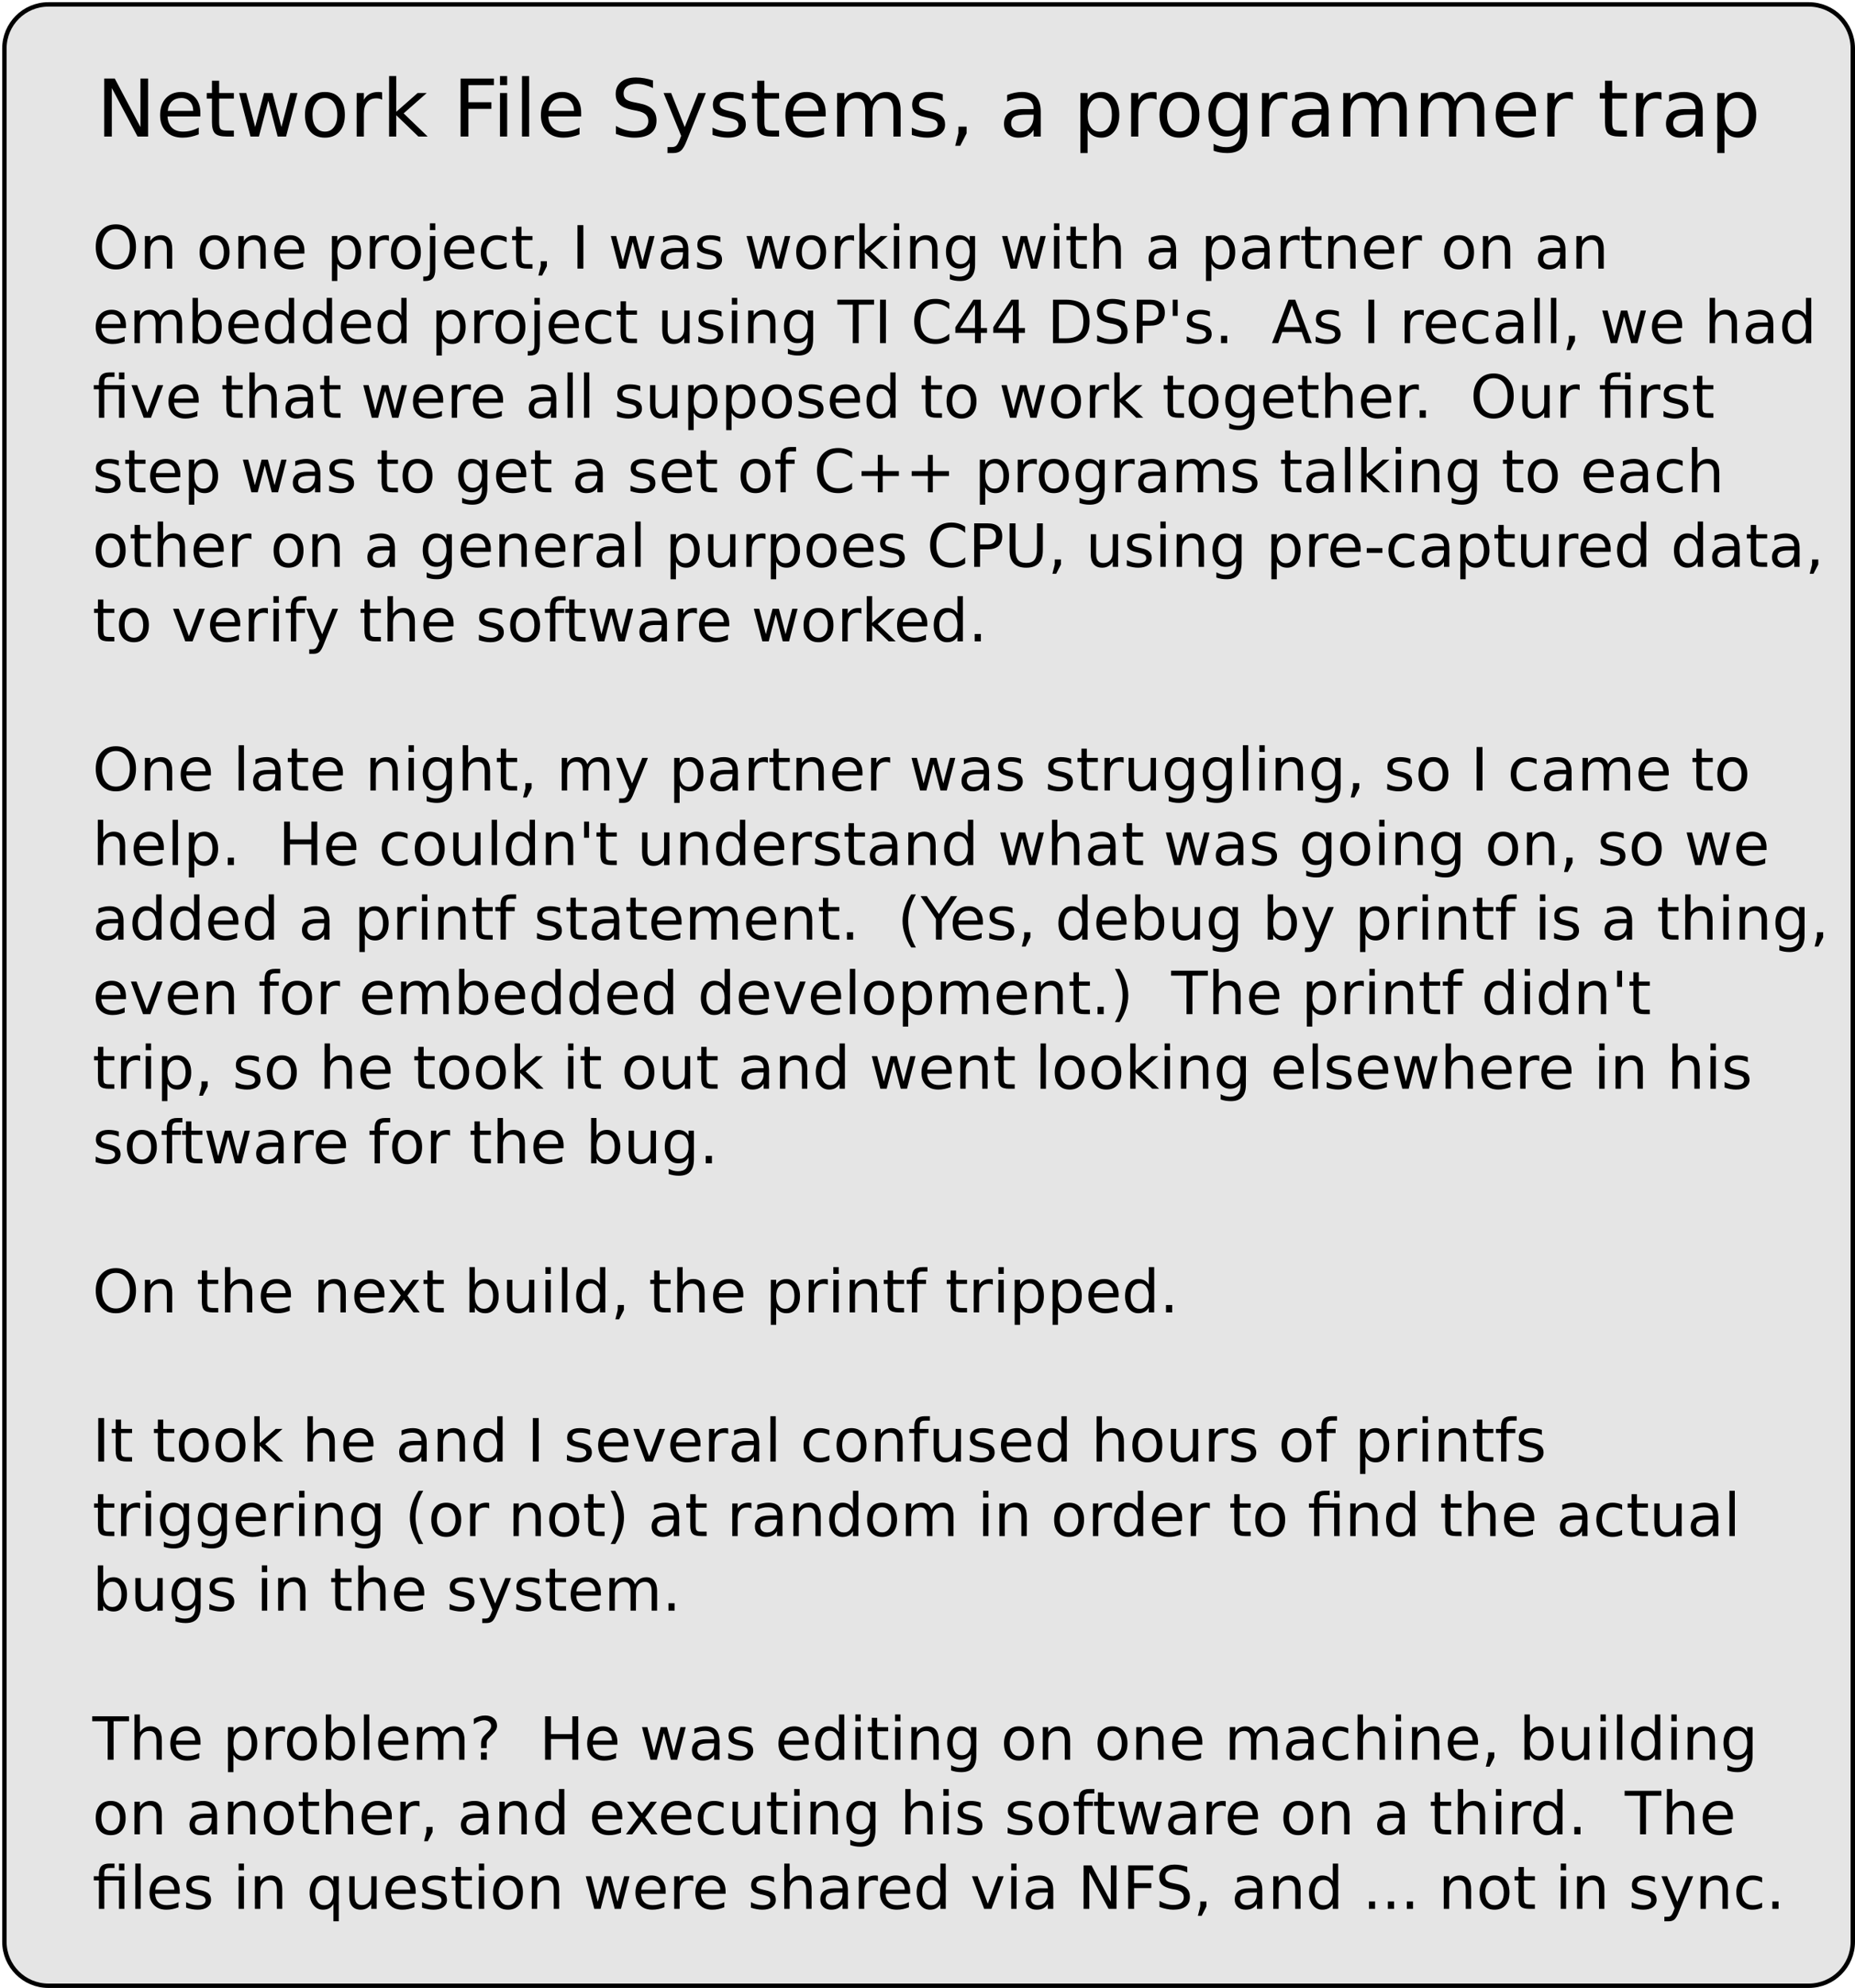 <?xml version="1.0" encoding="UTF-8"?>
<svg xmlns="http://www.w3.org/2000/svg" xmlns:xlink="http://www.w3.org/1999/xlink" width="843pt" height="903pt" viewBox="0 0 843 903" version="1.1">
<defs>
<g>
<symbol overflow="visible" id="glyph0-0">
<path style="stroke:none;" d="M 1.797 6.391 L 1.797 -25.469 L 19.859 -25.469 L 19.859 6.391 Z M 3.828 4.375 L 17.844 4.375 L 17.844 -23.438 L 3.828 -23.438 Z M 3.828 4.375 "/>
</symbol>
<symbol overflow="visible" id="glyph0-1">
<path style="stroke:none;" d="M 3.547 -26.328 L 8.344 -26.328 L 20.016 -4.297 L 20.016 -26.328 L 23.484 -26.328 L 23.484 0 L 18.688 0 L 7 -22.031 L 7 0 L 3.547 0 Z M 3.547 -26.328 "/>
</symbol>
<symbol overflow="visible" id="glyph0-2">
<path style="stroke:none;" d="M 20.297 -10.688 L 20.297 -9.109 L 5.375 -9.109 C 5.52 -6.867 6.191 -5.16 7.391 -3.984 C 8.598 -2.816 10.281 -2.234 12.438 -2.234 C 13.688 -2.234 14.895 -2.383 16.062 -2.688 C 17.227 -3 18.391 -3.461 19.547 -4.078 L 19.547 -1 C 18.379 -0.508 17.18 -0.133 15.953 0.125 C 14.734 0.383 13.492 0.516 12.234 0.516 C 9.086 0.516 6.594 -0.398 4.75 -2.234 C 2.914 -4.066 2 -6.551 2 -9.688 C 2 -12.914 2.867 -15.477 4.609 -17.375 C 6.359 -19.281 8.711 -20.234 11.672 -20.234 C 14.328 -20.234 16.426 -19.375 17.969 -17.656 C 19.52 -15.945 20.297 -13.625 20.297 -10.688 Z M 17.062 -11.641 C 17.031 -13.422 16.531 -14.836 15.562 -15.891 C 14.594 -16.953 13.312 -17.484 11.719 -17.484 C 9.906 -17.484 8.453 -16.969 7.359 -15.938 C 6.273 -14.914 5.648 -13.477 5.484 -11.625 Z M 17.062 -11.641 "/>
</symbol>
<symbol overflow="visible" id="glyph0-3">
<path style="stroke:none;" d="M 6.609 -25.359 L 6.609 -19.75 L 13.297 -19.75 L 13.297 -17.234 L 6.609 -17.234 L 6.609 -6.516 C 6.609 -4.898 6.828 -3.863 7.266 -3.406 C 7.711 -2.945 8.613 -2.719 9.969 -2.719 L 13.297 -2.719 L 13.297 0 L 9.969 0 C 7.457 0 5.723 -0.461 4.766 -1.391 C 3.816 -2.328 3.344 -4.035 3.344 -6.516 L 3.344 -17.234 L 0.969 -17.234 L 0.969 -19.75 L 3.344 -19.75 L 3.344 -25.359 Z M 6.609 -25.359 "/>
</symbol>
<symbol overflow="visible" id="glyph0-4">
<path style="stroke:none;" d="M 1.516 -19.75 L 4.766 -19.75 L 8.812 -4.344 L 12.859 -19.75 L 16.688 -19.75 L 20.75 -4.344 L 24.781 -19.75 L 28.031 -19.75 L 22.859 0 L 19.031 0 L 14.781 -16.188 L 10.516 0 L 6.688 0 Z M 1.516 -19.75 "/>
</symbol>
<symbol overflow="visible" id="glyph0-5">
<path style="stroke:none;" d="M 11.062 -17.484 C 9.32 -17.484 7.945 -16.801 6.938 -15.438 C 5.926 -14.082 5.422 -12.223 5.422 -9.859 C 5.422 -7.492 5.922 -5.629 6.922 -4.266 C 7.93 -2.91 9.312 -2.234 11.062 -2.234 C 12.789 -2.234 14.16 -2.914 15.172 -4.281 C 16.18 -5.645 16.688 -7.504 16.688 -9.859 C 16.688 -12.203 16.18 -14.055 15.172 -15.422 C 14.16 -16.797 12.789 -17.484 11.062 -17.484 Z M 11.062 -20.234 C 13.883 -20.234 16.098 -19.316 17.703 -17.484 C 19.316 -15.648 20.125 -13.109 20.125 -9.859 C 20.125 -6.629 19.316 -4.094 17.703 -2.25 C 16.098 -0.406 13.883 0.516 11.062 0.516 C 8.227 0.516 6.008 -0.406 4.406 -2.25 C 2.801 -4.094 2 -6.629 2 -9.859 C 2 -13.109 2.801 -15.648 4.406 -17.484 C 6.008 -19.316 8.227 -20.234 11.062 -20.234 Z M 11.062 -20.234 "/>
</symbol>
<symbol overflow="visible" id="glyph0-6">
<path style="stroke:none;" d="M 14.859 -16.719 C 14.492 -16.938 14.094 -17.094 13.656 -17.188 C 13.227 -17.289 12.754 -17.344 12.234 -17.344 C 10.398 -17.344 8.992 -16.742 8.016 -15.547 C 7.035 -14.359 6.547 -12.645 6.547 -10.406 L 6.547 0 L 3.281 0 L 3.281 -19.75 L 6.547 -19.75 L 6.547 -16.688 C 7.223 -17.883 8.109 -18.773 9.203 -19.359 C 10.297 -19.941 11.625 -20.234 13.188 -20.234 C 13.414 -20.234 13.664 -20.219 13.938 -20.188 C 14.207 -20.156 14.504 -20.113 14.828 -20.062 Z M 14.859 -16.719 "/>
</symbol>
<symbol overflow="visible" id="glyph0-7">
<path style="stroke:none;" d="M 3.281 -27.453 L 6.547 -27.453 L 6.547 -11.234 L 16.234 -19.75 L 20.375 -19.75 L 9.891 -10.516 L 20.812 0 L 16.578 0 L 6.547 -9.656 L 6.547 0 L 3.281 0 Z M 3.281 -27.453 "/>
</symbol>
<symbol overflow="visible" id="glyph0-8">
<path style="stroke:none;" d=""/>
</symbol>
<symbol overflow="visible" id="glyph0-9">
<path style="stroke:none;" d="M 3.547 -26.328 L 18.688 -26.328 L 18.688 -23.344 L 7.109 -23.344 L 7.109 -15.578 L 17.547 -15.578 L 17.547 -12.578 L 7.109 -12.578 L 7.109 0 L 3.547 0 Z M 3.547 -26.328 "/>
</symbol>
<symbol overflow="visible" id="glyph0-10">
<path style="stroke:none;" d="M 3.406 -19.75 L 6.656 -19.75 L 6.656 0 L 3.406 0 Z M 3.406 -27.453 L 6.656 -27.453 L 6.656 -23.344 L 3.406 -23.344 Z M 3.406 -27.453 "/>
</symbol>
<symbol overflow="visible" id="glyph0-11">
<path style="stroke:none;" d="M 3.406 -27.453 L 6.656 -27.453 L 6.656 0 L 3.406 0 Z M 3.406 -27.453 "/>
</symbol>
<symbol overflow="visible" id="glyph0-12">
<path style="stroke:none;" d="M 19.328 -25.469 L 19.328 -22 C 17.973 -22.645 16.695 -23.125 15.5 -23.438 C 14.301 -23.758 13.145 -23.922 12.031 -23.922 C 10.094 -23.922 8.598 -23.539 7.547 -22.781 C 6.492 -22.031 5.969 -20.961 5.969 -19.578 C 5.969 -18.41 6.316 -17.531 7.016 -16.938 C 7.711 -16.344 9.035 -15.863 10.984 -15.5 L 13.141 -15.062 C 15.797 -14.562 17.754 -13.672 19.016 -12.391 C 20.285 -11.117 20.922 -9.41 20.922 -7.266 C 20.922 -4.711 20.062 -2.773 18.344 -1.453 C 16.633 -0.141 14.129 0.516 10.828 0.516 C 9.578 0.516 8.25 0.375 6.844 0.094 C 5.445 -0.188 3.992 -0.609 2.484 -1.172 L 2.484 -4.828 C 3.93 -4.016 5.348 -3.398 6.734 -2.984 C 8.117 -2.578 9.484 -2.375 10.828 -2.375 C 12.859 -2.375 14.426 -2.773 15.531 -3.578 C 16.645 -4.379 17.203 -5.52 17.203 -7 C 17.203 -8.289 16.801 -9.301 16 -10.031 C 15.207 -10.758 13.906 -11.305 12.094 -11.672 L 9.938 -12.094 C 7.27 -12.625 5.344 -13.453 4.156 -14.578 C 2.969 -15.711 2.375 -17.285 2.375 -19.297 C 2.375 -21.629 3.191 -23.461 4.828 -24.797 C 6.473 -26.141 8.738 -26.812 11.625 -26.812 C 12.852 -26.812 14.109 -26.695 15.391 -26.469 C 16.68 -26.25 17.992 -25.914 19.328 -25.469 Z M 19.328 -25.469 "/>
</symbol>
<symbol overflow="visible" id="glyph0-13">
<path style="stroke:none;" d="M 11.625 1.828 C 10.707 4.18 9.812 5.719 8.938 6.438 C 8.07 7.156 6.91 7.516 5.453 7.516 L 2.859 7.516 L 2.859 4.797 L 4.766 4.797 C 5.66 4.797 6.352 4.582 6.844 4.156 C 7.332 3.738 7.879 2.742 8.484 1.172 L 9.062 -0.312 L 1.078 -19.75 L 4.516 -19.75 L 10.688 -4.297 L 16.859 -19.75 L 20.297 -19.75 Z M 11.625 1.828 "/>
</symbol>
<symbol overflow="visible" id="glyph0-14">
<path style="stroke:none;" d="M 16 -19.172 L 16 -16.109 C 15.082 -16.578 14.129 -16.926 13.141 -17.156 C 12.148 -17.395 11.129 -17.516 10.078 -17.516 C 8.461 -17.516 7.25 -17.266 6.438 -16.766 C 5.633 -16.273 5.234 -15.535 5.234 -14.547 C 5.234 -13.797 5.52 -13.207 6.094 -12.781 C 6.676 -12.352 7.836 -11.941 9.578 -11.547 L 10.688 -11.312 C 12.988 -10.812 14.625 -10.109 15.594 -9.203 C 16.57 -8.305 17.062 -7.055 17.062 -5.453 C 17.062 -3.617 16.332 -2.164 14.875 -1.094 C 13.426 -0.02 11.43 0.516 8.891 0.516 C 7.828 0.516 6.723 0.41 5.578 0.203 C 4.43 -0.004 3.223 -0.312 1.953 -0.719 L 1.953 -4.078 C 3.148 -3.453 4.332 -2.984 5.5 -2.672 C 6.664 -2.359 7.816 -2.203 8.953 -2.203 C 10.484 -2.203 11.66 -2.461 12.484 -2.984 C 13.305 -3.516 13.719 -4.254 13.719 -5.203 C 13.719 -6.086 13.422 -6.766 12.828 -7.234 C 12.234 -7.703 10.93 -8.156 8.922 -8.594 L 7.797 -8.859 C 5.785 -9.273 4.332 -9.922 3.438 -10.797 C 2.539 -11.68 2.094 -12.883 2.094 -14.406 C 2.094 -16.27 2.75 -17.707 4.062 -18.719 C 5.383 -19.727 7.258 -20.234 9.688 -20.234 C 10.883 -20.234 12.008 -20.145 13.062 -19.969 C 14.125 -19.789 15.102 -19.523 16 -19.172 Z M 16 -19.172 "/>
</symbol>
<symbol overflow="visible" id="glyph0-15">
<path style="stroke:none;" d="M 18.781 -15.969 C 19.594 -17.426 20.562 -18.5 21.688 -19.188 C 22.82 -19.883 24.156 -20.234 25.688 -20.234 C 27.738 -20.234 29.32 -19.508 30.438 -18.062 C 31.562 -16.625 32.125 -14.578 32.125 -11.922 L 32.125 0 L 28.859 0 L 28.859 -11.812 C 28.859 -13.707 28.52 -15.113 27.844 -16.031 C 27.176 -16.945 26.156 -17.406 24.781 -17.406 C 23.102 -17.406 21.773 -16.848 20.797 -15.734 C 19.816 -14.617 19.328 -13.098 19.328 -11.172 L 19.328 0 L 16.062 0 L 16.062 -11.812 C 16.062 -13.719 15.727 -15.125 15.062 -16.031 C 14.395 -16.945 13.359 -17.406 11.953 -17.406 C 10.297 -17.406 8.977 -16.844 8 -15.719 C 7.031 -14.602 6.547 -13.086 6.547 -11.172 L 6.547 0 L 3.281 0 L 3.281 -19.75 L 6.547 -19.75 L 6.547 -16.688 C 7.285 -17.895 8.172 -18.785 9.203 -19.359 C 10.242 -19.941 11.473 -20.234 12.891 -20.234 C 14.328 -20.234 15.547 -19.867 16.547 -19.141 C 17.555 -18.41 18.301 -17.352 18.781 -15.969 Z M 18.781 -15.969 "/>
</symbol>
<symbol overflow="visible" id="glyph0-16">
<path style="stroke:none;" d="M 4.234 -4.484 L 7.953 -4.484 L 7.953 -1.453 L 5.062 4.203 L 2.781 4.203 L 4.234 -1.453 Z M 4.234 -4.484 "/>
</symbol>
<symbol overflow="visible" id="glyph0-17">
<path style="stroke:none;" d="M 12.375 -9.938 C 9.758 -9.938 7.945 -9.633 6.938 -9.031 C 5.926 -8.426 5.422 -7.406 5.422 -5.969 C 5.422 -4.812 5.797 -3.895 6.547 -3.219 C 7.305 -2.539 8.344 -2.203 9.656 -2.203 C 11.445 -2.203 12.883 -2.836 13.969 -4.109 C 15.062 -5.391 15.609 -7.086 15.609 -9.203 L 15.609 -9.938 Z M 18.859 -11.266 L 18.859 0 L 15.609 0 L 15.609 -3 C 14.867 -1.801 13.945 -0.914 12.844 -0.344 C 11.738 0.227 10.383 0.516 8.781 0.516 C 6.758 0.516 5.148 -0.051 3.953 -1.188 C 2.766 -2.32 2.172 -3.844 2.172 -5.75 C 2.172 -7.969 2.91 -9.641 4.391 -10.766 C 5.879 -11.898 8.102 -12.469 11.062 -12.469 L 15.609 -12.469 L 15.609 -12.781 C 15.609 -14.281 15.117 -15.438 14.141 -16.25 C 13.16 -17.07 11.781 -17.484 10 -17.484 C 8.875 -17.484 7.773 -17.348 6.703 -17.078 C 5.629 -16.805 4.598 -16.398 3.609 -15.859 L 3.609 -18.859 C 4.797 -19.316 5.945 -19.66 7.062 -19.891 C 8.188 -20.117 9.281 -20.234 10.344 -20.234 C 13.195 -20.234 15.328 -19.488 16.734 -18 C 18.148 -16.52 18.859 -14.273 18.859 -11.266 Z M 18.859 -11.266 "/>
</symbol>
<symbol overflow="visible" id="glyph0-18">
<path style="stroke:none;" d="M 6.547 -2.969 L 6.547 7.516 L 3.281 7.516 L 3.281 -19.75 L 6.547 -19.75 L 6.547 -16.75 C 7.223 -17.926 8.082 -18.801 9.125 -19.375 C 10.164 -19.945 11.41 -20.234 12.859 -20.234 C 15.254 -20.234 17.203 -19.281 18.703 -17.375 C 20.203 -15.469 20.953 -12.961 20.953 -9.859 C 20.953 -6.754 20.203 -4.25 18.703 -2.344 C 17.203 -0.438 15.254 0.516 12.859 0.516 C 11.41 0.516 10.164 0.227 9.125 -0.344 C 8.082 -0.914 7.223 -1.789 6.547 -2.969 Z M 17.594 -9.859 C 17.594 -12.242 17.098 -14.113 16.109 -15.469 C 15.129 -16.832 13.781 -17.516 12.062 -17.516 C 10.344 -17.516 8.992 -16.832 8.016 -15.469 C 7.035 -14.113 6.547 -12.242 6.547 -9.859 C 6.547 -7.473 7.035 -5.598 8.016 -4.234 C 8.992 -2.879 10.344 -2.203 12.062 -2.203 C 13.781 -2.203 15.129 -2.879 16.109 -4.234 C 17.098 -5.598 17.594 -7.473 17.594 -9.859 Z M 17.594 -9.859 "/>
</symbol>
<symbol overflow="visible" id="glyph0-19">
<path style="stroke:none;" d="M 16.406 -10.109 C 16.406 -12.461 15.922 -14.285 14.953 -15.578 C 13.984 -16.867 12.617 -17.516 10.859 -17.516 C 9.117 -17.516 7.766 -16.867 6.797 -15.578 C 5.828 -14.285 5.344 -12.461 5.344 -10.109 C 5.344 -7.766 5.828 -5.945 6.797 -4.656 C 7.766 -3.363 9.117 -2.719 10.859 -2.719 C 12.617 -2.719 13.984 -3.363 14.953 -4.656 C 15.922 -5.945 16.406 -7.766 16.406 -10.109 Z M 19.656 -2.453 C 19.656 0.91 18.906 3.41 17.406 5.047 C 15.914 6.691 13.629 7.516 10.547 7.516 C 9.41 7.516 8.332 7.426 7.312 7.25 C 6.301 7.082 5.32 6.82 4.375 6.469 L 4.375 3.312 C 5.32 3.832 6.258 4.211 7.188 4.453 C 8.125 4.703 9.07 4.828 10.031 4.828 C 12.164 4.828 13.758 4.27 14.812 3.156 C 15.875 2.051 16.406 0.375 16.406 -1.875 L 16.406 -3.469 C 15.738 -2.312 14.879 -1.441 13.828 -0.859 C 12.785 -0.285 11.535 0 10.078 0 C 7.648 0 5.695 -0.922 4.219 -2.766 C 2.738 -4.609 2 -7.055 2 -10.109 C 2 -13.16 2.738 -15.609 4.219 -17.453 C 5.695 -19.305 7.648 -20.234 10.078 -20.234 C 11.535 -20.234 12.785 -19.941 13.828 -19.359 C 14.879 -18.785 15.738 -17.914 16.406 -16.75 L 16.406 -19.75 L 19.656 -19.75 Z M 19.656 -2.453 "/>
</symbol>
<symbol overflow="visible" id="glyph1-0">
<path style="stroke:none;" d="M 1.344 4.781 L 1.344 -19.109 L 14.891 -19.109 L 14.891 4.781 Z M 2.875 3.281 L 13.391 3.281 L 13.391 -17.578 L 2.875 -17.578 Z M 2.875 3.281 "/>
</symbol>
<symbol overflow="visible" id="glyph1-1">
<path style="stroke:none;" d="M 10.672 -17.938 C 8.734 -17.938 7.191 -17.211 6.047 -15.766 C 4.91 -14.316 4.344 -12.348 4.344 -9.859 C 4.344 -7.367 4.91 -5.398 6.047 -3.953 C 7.191 -2.504 8.734 -1.781 10.672 -1.781 C 12.617 -1.781 14.156 -2.504 15.281 -3.953 C 16.414 -5.398 16.984 -7.367 16.984 -9.859 C 16.984 -12.348 16.414 -14.316 15.281 -15.766 C 14.156 -17.211 12.617 -17.938 10.672 -17.938 Z M 10.672 -20.109 C 13.441 -20.109 15.656 -19.18 17.312 -17.328 C 18.969 -15.473 19.797 -12.984 19.797 -9.859 C 19.797 -6.742 18.969 -4.254 17.312 -2.391 C 15.656 -0.535 13.441 0.391 10.672 0.391 C 7.898 0.391 5.68 -0.535 4.016 -2.391 C 2.348 -4.242 1.516 -6.734 1.516 -9.859 C 1.516 -12.984 2.348 -15.473 4.016 -17.328 C 5.68 -19.18 7.898 -20.109 10.672 -20.109 Z M 10.672 -20.109 "/>
</symbol>
<symbol overflow="visible" id="glyph1-2">
<path style="stroke:none;" d="M 14.875 -8.938 L 14.875 0 L 12.438 0 L 12.438 -8.859 C 12.438 -10.266 12.16 -11.316 11.609 -12.016 C 11.066 -12.711 10.25 -13.062 9.156 -13.062 C 7.844 -13.062 6.805 -12.641 6.047 -11.797 C 5.285 -10.961 4.906 -9.82 4.906 -8.375 L 4.906 0 L 2.453 0 L 2.453 -14.812 L 4.906 -14.812 L 4.906 -12.516 C 5.488 -13.398 6.176 -14.062 6.969 -14.5 C 7.758 -14.945 8.672 -15.172 9.703 -15.172 C 11.398 -15.172 12.688 -14.645 13.562 -13.594 C 14.438 -12.539 14.875 -10.988 14.875 -8.938 Z M 14.875 -8.938 "/>
</symbol>
<symbol overflow="visible" id="glyph1-3">
<path style="stroke:none;" d=""/>
</symbol>
<symbol overflow="visible" id="glyph1-4">
<path style="stroke:none;" d="M 8.297 -13.109 C 6.992 -13.109 5.961 -12.598 5.203 -11.578 C 4.441 -10.555 4.062 -9.16 4.062 -7.391 C 4.062 -5.617 4.438 -4.223 5.188 -3.203 C 5.945 -2.191 6.984 -1.688 8.297 -1.688 C 9.586 -1.688 10.613 -2.195 11.375 -3.219 C 12.133 -4.238 12.516 -5.629 12.516 -7.391 C 12.516 -9.148 12.133 -10.539 11.375 -11.562 C 10.613 -12.594 9.586 -13.109 8.297 -13.109 Z M 8.297 -15.172 C 10.41 -15.172 12.07 -14.484 13.281 -13.109 C 14.488 -11.734 15.094 -9.828 15.094 -7.391 C 15.094 -4.961 14.488 -3.055 13.281 -1.672 C 12.07 -0.297 10.41 0.391 8.297 0.391 C 6.172 0.391 4.504 -0.297 3.297 -1.672 C 2.098 -3.055 1.5 -4.961 1.5 -7.391 C 1.5 -9.828 2.098 -11.734 3.297 -13.109 C 4.504 -14.484 6.172 -15.172 8.297 -15.172 Z M 8.297 -15.172 "/>
</symbol>
<symbol overflow="visible" id="glyph1-5">
<path style="stroke:none;" d="M 15.234 -8.016 L 15.234 -6.828 L 4.031 -6.828 C 4.133 -5.148 4.641 -3.875 5.547 -3 C 6.453 -2.125 7.711 -1.688 9.328 -1.688 C 10.266 -1.688 11.172 -1.801 12.047 -2.031 C 12.922 -2.258 13.789 -2.602 14.656 -3.062 L 14.656 -0.75 C 13.781 -0.383 12.883 -0.102 11.969 0.094 C 11.051 0.289 10.125 0.391 9.188 0.391 C 6.82 0.391 4.945 -0.297 3.562 -1.672 C 2.188 -3.055 1.5 -4.922 1.5 -7.266 C 1.5 -9.691 2.148 -11.613 3.453 -13.031 C 4.766 -14.457 6.535 -15.172 8.766 -15.172 C 10.754 -15.172 12.328 -14.531 13.484 -13.25 C 14.648 -11.969 15.234 -10.223 15.234 -8.016 Z M 12.797 -8.734 C 12.773 -10.066 12.398 -11.129 11.672 -11.922 C 10.941 -12.711 9.977 -13.109 8.781 -13.109 C 7.426 -13.109 6.336 -12.723 5.516 -11.953 C 4.703 -11.191 4.234 -10.113 4.109 -8.719 Z M 12.797 -8.734 "/>
</symbol>
<symbol overflow="visible" id="glyph1-6">
<path style="stroke:none;" d="M 4.906 -2.219 L 4.906 5.641 L 2.453 5.641 L 2.453 -14.812 L 4.906 -14.812 L 4.906 -12.562 C 5.414 -13.445 6.062 -14.102 6.844 -14.531 C 7.625 -14.957 8.555 -15.172 9.641 -15.172 C 11.441 -15.172 12.906 -14.457 14.031 -13.031 C 15.156 -11.602 15.719 -9.723 15.719 -7.391 C 15.719 -5.066 15.156 -3.188 14.031 -1.75 C 12.906 -0.32 11.441 0.391 9.641 0.391 C 8.555 0.391 7.625 0.176 6.844 -0.25 C 6.062 -0.688 5.414 -1.344 4.906 -2.219 Z M 13.188 -7.391 C 13.188 -9.18 12.816 -10.586 12.078 -11.609 C 11.348 -12.629 10.336 -13.141 9.047 -13.141 C 7.766 -13.141 6.754 -12.629 6.016 -11.609 C 5.273 -10.586 4.906 -9.18 4.906 -7.391 C 4.906 -5.598 5.273 -4.191 6.016 -3.172 C 6.754 -2.16 7.766 -1.656 9.047 -1.656 C 10.336 -1.656 11.348 -2.16 12.078 -3.172 C 12.816 -4.191 13.188 -5.598 13.188 -7.391 Z M 13.188 -7.391 "/>
</symbol>
<symbol overflow="visible" id="glyph1-7">
<path style="stroke:none;" d="M 11.141 -12.547 C 10.867 -12.703 10.57 -12.816 10.25 -12.891 C 9.926 -12.961 9.57 -13 9.188 -13 C 7.812 -13 6.754 -12.551 6.016 -11.656 C 5.273 -10.758 4.906 -9.477 4.906 -7.812 L 4.906 0 L 2.453 0 L 2.453 -14.812 L 4.906 -14.812 L 4.906 -12.516 C 5.414 -13.41 6.082 -14.078 6.906 -14.516 C 7.727 -14.953 8.723 -15.172 9.891 -15.172 C 10.055 -15.172 10.238 -15.16 10.438 -15.141 C 10.645 -15.117 10.875 -15.086 11.125 -15.047 Z M 11.141 -12.547 "/>
</symbol>
<symbol overflow="visible" id="glyph1-8">
<path style="stroke:none;" d="M 2.547 -14.812 L 4.984 -14.812 L 4.984 0.266 C 4.984 2.148 4.625 3.516 3.906 4.359 C 3.188 5.211 2.031 5.641 0.438 5.641 L -0.484 5.641 L -0.484 3.578 L 0.156 3.578 C 1.082 3.578 1.711 3.359 2.047 2.922 C 2.379 2.492 2.547 1.609 2.547 0.266 Z M 2.547 -20.578 L 4.984 -20.578 L 4.984 -17.5 L 2.547 -17.5 Z M 2.547 -20.578 "/>
</symbol>
<symbol overflow="visible" id="glyph1-9">
<path style="stroke:none;" d="M 13.219 -14.25 L 13.219 -11.969 C 12.531 -12.352 11.836 -12.641 11.141 -12.828 C 10.453 -13.016 9.754 -13.109 9.047 -13.109 C 7.473 -13.109 6.25 -12.609 5.375 -11.609 C 4.5 -10.609 4.062 -9.203 4.062 -7.391 C 4.062 -5.586 4.5 -4.188 5.375 -3.188 C 6.25 -2.188 7.473 -1.688 9.047 -1.688 C 9.754 -1.688 10.453 -1.781 11.141 -1.969 C 11.836 -2.156 12.531 -2.438 13.219 -2.812 L 13.219 -0.562 C 12.539 -0.25 11.836 -0.016 11.109 0.141 C 10.379 0.305 9.602 0.391 8.781 0.391 C 6.551 0.391 4.781 -0.312 3.469 -1.719 C 2.156 -3.125 1.5 -5.016 1.5 -7.391 C 1.5 -9.805 2.16 -11.707 3.484 -13.094 C 4.816 -14.477 6.633 -15.172 8.938 -15.172 C 9.688 -15.172 10.414 -15.094 11.125 -14.938 C 11.844 -14.789 12.539 -14.562 13.219 -14.25 Z M 13.219 -14.25 "/>
</symbol>
<symbol overflow="visible" id="glyph1-10">
<path style="stroke:none;" d="M 4.969 -19.031 L 4.969 -14.812 L 9.969 -14.812 L 9.969 -12.922 L 4.969 -12.922 L 4.969 -4.875 C 4.969 -3.664 5.129 -2.891 5.453 -2.547 C 5.785 -2.203 6.457 -2.031 7.469 -2.031 L 9.969 -2.031 L 9.969 0 L 7.469 0 C 5.594 0 4.297 -0.348 3.578 -1.047 C 2.867 -1.754 2.516 -3.031 2.516 -4.875 L 2.516 -12.922 L 0.734 -12.922 L 0.734 -14.812 L 2.516 -14.812 L 2.516 -19.031 Z M 4.969 -19.031 "/>
</symbol>
<symbol overflow="visible" id="glyph1-11">
<path style="stroke:none;" d="M 3.172 -3.359 L 5.969 -3.359 L 5.969 -1.078 L 3.797 3.156 L 2.094 3.156 L 3.172 -1.078 Z M 3.172 -3.359 "/>
</symbol>
<symbol overflow="visible" id="glyph1-12">
<path style="stroke:none;" d="M 2.656 -19.75 L 5.328 -19.75 L 5.328 0 L 2.656 0 Z M 2.656 -19.75 "/>
</symbol>
<symbol overflow="visible" id="glyph1-13">
<path style="stroke:none;" d="M 1.141 -14.812 L 3.578 -14.812 L 6.609 -3.25 L 9.641 -14.812 L 12.516 -14.812 L 15.562 -3.25 L 18.594 -14.812 L 21.016 -14.812 L 17.141 0 L 14.281 0 L 11.094 -12.141 L 7.891 0 L 5.016 0 Z M 1.141 -14.812 "/>
</symbol>
<symbol overflow="visible" id="glyph1-14">
<path style="stroke:none;" d="M 9.281 -7.453 C 7.32 -7.453 5.961 -7.223 5.203 -6.766 C 4.441 -6.316 4.062 -5.551 4.062 -4.469 C 4.062 -3.602 4.344 -2.914 4.906 -2.406 C 5.477 -1.906 6.254 -1.656 7.234 -1.656 C 8.586 -1.656 9.672 -2.133 10.484 -3.094 C 11.297 -4.051 11.703 -5.32 11.703 -6.906 L 11.703 -7.453 Z M 14.141 -8.453 L 14.141 0 L 11.703 0 L 11.703 -2.25 C 11.148 -1.352 10.457 -0.688 9.625 -0.25 C 8.801 0.176 7.789 0.391 6.594 0.391 C 5.07 0.391 3.863 -0.035 2.969 -0.891 C 2.07 -1.742 1.625 -2.883 1.625 -4.312 C 1.625 -5.977 2.18 -7.234 3.297 -8.078 C 4.41 -8.93 6.078 -9.359 8.297 -9.359 L 11.703 -9.359 L 11.703 -9.594 C 11.703 -10.707 11.332 -11.57 10.594 -12.188 C 9.863 -12.801 8.832 -13.109 7.5 -13.109 C 6.656 -13.109 5.832 -13.004 5.031 -12.797 C 4.227 -12.598 3.457 -12.297 2.719 -11.891 L 2.719 -14.141 C 3.602 -14.484 4.461 -14.738 5.297 -14.906 C 6.141 -15.082 6.957 -15.172 7.75 -15.172 C 9.895 -15.172 11.492 -14.613 12.547 -13.5 C 13.609 -12.395 14.141 -10.711 14.141 -8.453 Z M 14.141 -8.453 "/>
</symbol>
<symbol overflow="visible" id="glyph1-15">
<path style="stroke:none;" d="M 12 -14.375 L 12 -12.078 C 11.312 -12.43 10.598 -12.695 9.859 -12.875 C 9.117 -13.051 8.348 -13.141 7.547 -13.141 C 6.336 -13.141 5.43 -12.953 4.828 -12.578 C 4.223 -12.211 3.922 -11.66 3.922 -10.922 C 3.922 -10.348 4.133 -9.898 4.562 -9.578 C 5 -9.266 5.875 -8.961 7.188 -8.672 L 8.016 -8.484 C 9.742 -8.109 10.973 -7.582 11.703 -6.906 C 12.43 -6.238 12.797 -5.301 12.797 -4.094 C 12.797 -2.719 12.25 -1.625 11.156 -0.812 C 10.07 -0.008 8.578 0.391 6.672 0.391 C 5.879 0.391 5.051 0.312 4.188 0.156 C 3.32 0 2.414 -0.234 1.469 -0.547 L 1.469 -3.062 C 2.363 -2.594 3.25 -2.238 4.125 -2 C 5 -1.77 5.863 -1.656 6.719 -1.656 C 7.863 -1.656 8.742 -1.848 9.359 -2.234 C 9.984 -2.629 10.297 -3.188 10.297 -3.906 C 10.297 -4.562 10.07 -5.066 9.625 -5.422 C 9.176 -5.773 8.195 -6.113 6.688 -6.438 L 5.844 -6.641 C 4.332 -6.961 3.242 -7.453 2.578 -8.109 C 1.91 -8.766 1.578 -9.664 1.578 -10.812 C 1.578 -12.207 2.066 -13.281 3.047 -14.031 C 4.035 -14.789 5.441 -15.172 7.266 -15.172 C 8.16 -15.172 9.004 -15.102 9.797 -14.969 C 10.598 -14.844 11.332 -14.645 12 -14.375 Z M 12 -14.375 "/>
</symbol>
<symbol overflow="visible" id="glyph1-16">
<path style="stroke:none;" d="M 2.453 -20.578 L 4.906 -20.578 L 4.906 -8.422 L 12.172 -14.812 L 15.281 -14.812 L 7.422 -7.891 L 15.609 0 L 12.438 0 L 4.906 -7.234 L 4.906 0 L 2.453 0 Z M 2.453 -20.578 "/>
</symbol>
<symbol overflow="visible" id="glyph1-17">
<path style="stroke:none;" d="M 2.547 -14.812 L 4.984 -14.812 L 4.984 0 L 2.547 0 Z M 2.547 -20.578 L 4.984 -20.578 L 4.984 -17.5 L 2.547 -17.5 Z M 2.547 -20.578 "/>
</symbol>
<symbol overflow="visible" id="glyph1-18">
<path style="stroke:none;" d="M 12.297 -7.578 C 12.297 -9.336 11.93 -10.703 11.203 -11.672 C 10.484 -12.648 9.469 -13.141 8.156 -13.141 C 6.844 -13.141 5.82 -12.648 5.094 -11.672 C 4.375 -10.703 4.016 -9.336 4.016 -7.578 C 4.016 -5.828 4.375 -4.461 5.094 -3.484 C 5.82 -2.516 6.844 -2.031 8.156 -2.031 C 9.469 -2.031 10.484 -2.516 11.203 -3.484 C 11.93 -4.461 12.297 -5.828 12.297 -7.578 Z M 14.734 -1.844 C 14.734 0.676 14.172 2.551 13.047 3.781 C 11.93 5.02 10.219 5.641 7.906 5.641 C 7.051 5.641 6.242 5.57 5.484 5.438 C 4.734 5.312 4 5.117 3.281 4.859 L 3.281 2.484 C 4 2.867 4.703 3.156 5.391 3.344 C 6.086 3.531 6.801 3.625 7.531 3.625 C 9.125 3.625 10.316 3.207 11.109 2.375 C 11.898 1.539 12.297 0.281 12.297 -1.406 L 12.297 -2.609 C 11.797 -1.734 11.148 -1.078 10.359 -0.641 C 9.578 -0.211 8.641 0 7.547 0 C 5.734 0 4.27 -0.691 3.156 -2.078 C 2.051 -3.461 1.5 -5.297 1.5 -7.578 C 1.5 -9.867 2.051 -11.707 3.156 -13.094 C 4.27 -14.477 5.734 -15.172 7.547 -15.172 C 8.641 -15.172 9.578 -14.953 10.359 -14.516 C 11.148 -14.086 11.797 -13.438 12.297 -12.562 L 12.297 -14.812 L 14.734 -14.812 Z M 14.734 -1.844 "/>
</symbol>
<symbol overflow="visible" id="glyph1-19">
<path style="stroke:none;" d="M 14.875 -8.938 L 14.875 0 L 12.438 0 L 12.438 -8.859 C 12.438 -10.266 12.16 -11.316 11.609 -12.016 C 11.066 -12.711 10.25 -13.062 9.156 -13.062 C 7.844 -13.062 6.805 -12.641 6.047 -11.797 C 5.285 -10.961 4.906 -9.82 4.906 -8.375 L 4.906 0 L 2.453 0 L 2.453 -20.578 L 4.906 -20.578 L 4.906 -12.516 C 5.488 -13.398 6.176 -14.062 6.969 -14.5 C 7.758 -14.945 8.672 -15.172 9.703 -15.172 C 11.398 -15.172 12.688 -14.645 13.562 -13.594 C 14.438 -12.539 14.875 -10.988 14.875 -8.938 Z M 14.875 -8.938 "/>
</symbol>
<symbol overflow="visible" id="glyph1-20">
<path style="stroke:none;" d="M 14.094 -11.969 C 14.695 -13.062 15.422 -13.867 16.266 -14.391 C 17.117 -14.91 18.117 -15.172 19.266 -15.172 C 20.805 -15.172 21.992 -14.629 22.828 -13.547 C 23.672 -12.473 24.094 -10.938 24.094 -8.938 L 24.094 0 L 21.641 0 L 21.641 -8.859 C 21.641 -10.285 21.391 -11.344 20.891 -12.031 C 20.391 -12.719 19.625 -13.062 18.594 -13.062 C 17.332 -13.062 16.332 -12.641 15.594 -11.797 C 14.863 -10.961 14.5 -9.82 14.5 -8.375 L 14.5 0 L 12.047 0 L 12.047 -8.859 C 12.047 -10.285 11.797 -11.344 11.297 -12.031 C 10.797 -12.719 10.02 -13.062 8.969 -13.062 C 7.727 -13.062 6.738 -12.641 6 -11.797 C 5.27 -10.953 4.906 -9.812 4.906 -8.375 L 4.906 0 L 2.453 0 L 2.453 -14.812 L 4.906 -14.812 L 4.906 -12.516 C 5.457 -13.422 6.117 -14.086 6.891 -14.516 C 7.672 -14.953 8.598 -15.172 9.672 -15.172 C 10.742 -15.172 11.656 -14.895 12.406 -14.344 C 13.164 -13.801 13.727 -13.008 14.094 -11.969 Z M 14.094 -11.969 "/>
</symbol>
<symbol overflow="visible" id="glyph1-21">
<path style="stroke:none;" d="M 13.188 -7.391 C 13.188 -9.18 12.816 -10.586 12.078 -11.609 C 11.348 -12.629 10.336 -13.141 9.047 -13.141 C 7.766 -13.141 6.754 -12.629 6.016 -11.609 C 5.273 -10.586 4.906 -9.18 4.906 -7.391 C 4.906 -5.598 5.273 -4.191 6.016 -3.172 C 6.754 -2.16 7.766 -1.656 9.047 -1.656 C 10.336 -1.656 11.348 -2.16 12.078 -3.172 C 12.816 -4.191 13.188 -5.598 13.188 -7.391 Z M 4.906 -12.562 C 5.414 -13.445 6.062 -14.102 6.844 -14.531 C 7.625 -14.957 8.555 -15.172 9.641 -15.172 C 11.441 -15.172 12.906 -14.457 14.031 -13.031 C 15.156 -11.602 15.719 -9.723 15.719 -7.391 C 15.719 -5.066 15.156 -3.188 14.031 -1.75 C 12.906 -0.32 11.441 0.391 9.641 0.391 C 8.555 0.391 7.625 0.176 6.844 -0.25 C 6.062 -0.688 5.414 -1.344 4.906 -2.219 L 4.906 0 L 2.453 0 L 2.453 -20.578 L 4.906 -20.578 Z M 4.906 -12.562 "/>
</symbol>
<symbol overflow="visible" id="glyph1-22">
<path style="stroke:none;" d="M 12.297 -12.562 L 12.297 -20.578 L 14.734 -20.578 L 14.734 0 L 12.297 0 L 12.297 -2.219 C 11.785 -1.344 11.141 -0.688 10.359 -0.25 C 9.578 0.176 8.641 0.391 7.547 0.391 C 5.766 0.391 4.312 -0.32 3.188 -1.75 C 2.062 -3.188 1.5 -5.066 1.5 -7.391 C 1.5 -9.723 2.062 -11.602 3.188 -13.031 C 4.312 -14.457 5.766 -15.172 7.547 -15.172 C 8.641 -15.172 9.578 -14.957 10.359 -14.531 C 11.141 -14.102 11.785 -13.445 12.297 -12.562 Z M 4.016 -7.391 C 4.016 -5.598 4.379 -4.191 5.109 -3.172 C 5.848 -2.16 6.863 -1.656 8.156 -1.656 C 9.438 -1.656 10.445 -2.16 11.188 -3.172 C 11.926 -4.191 12.297 -5.598 12.297 -7.391 C 12.297 -9.18 11.926 -10.586 11.188 -11.609 C 10.445 -12.629 9.438 -13.141 8.156 -13.141 C 6.863 -13.141 5.848 -12.629 5.109 -11.609 C 4.379 -10.586 4.016 -9.18 4.016 -7.391 Z M 4.016 -7.391 "/>
</symbol>
<symbol overflow="visible" id="glyph1-23">
<path style="stroke:none;" d="M 2.297 -5.844 L 2.297 -14.812 L 4.734 -14.812 L 4.734 -5.938 C 4.734 -4.539 5.004 -3.488 5.547 -2.781 C 6.098 -2.082 6.922 -1.734 8.016 -1.734 C 9.328 -1.734 10.363 -2.148 11.125 -2.984 C 11.895 -3.828 12.281 -4.973 12.281 -6.422 L 12.281 -14.812 L 14.719 -14.812 L 14.719 0 L 12.281 0 L 12.281 -2.281 C 11.688 -1.375 11 -0.703 10.219 -0.266 C 9.438 0.172 8.531 0.391 7.5 0.391 C 5.801 0.391 4.508 -0.141 3.625 -1.203 C 2.738 -2.266 2.297 -3.812 2.297 -5.844 Z M 8.422 -15.172 Z M 8.422 -15.172 "/>
</symbol>
<symbol overflow="visible" id="glyph1-24">
<path style="stroke:none;" d="M -0.078 -19.75 L 16.625 -19.75 L 16.625 -17.5 L 9.625 -17.5 L 9.625 0 L 6.938 0 L 6.938 -17.5 L -0.078 -17.5 Z M -0.078 -19.75 "/>
</symbol>
<symbol overflow="visible" id="glyph1-25">
<path style="stroke:none;" d="M 17.453 -18.234 L 17.453 -15.406 C 16.547 -16.25 15.582 -16.875 14.562 -17.281 C 13.551 -17.695 12.473 -17.906 11.328 -17.906 C 9.066 -17.906 7.336 -17.211 6.141 -15.828 C 4.941 -14.453 4.344 -12.461 4.344 -9.859 C 4.344 -7.254 4.941 -5.258 6.141 -3.875 C 7.336 -2.5 9.066 -1.812 11.328 -1.812 C 12.473 -1.812 13.551 -2.02 14.562 -2.438 C 15.582 -2.852 16.547 -3.477 17.453 -4.312 L 17.453 -1.516 C 16.516 -0.879 15.52 -0.398 14.469 -0.078 C 13.426 0.234 12.328 0.391 11.172 0.391 C 8.18 0.391 5.82 -0.523 4.094 -2.359 C 2.375 -4.191 1.516 -6.691 1.516 -9.859 C 1.516 -13.035 2.375 -15.535 4.094 -17.359 C 5.82 -19.191 8.18 -20.109 11.172 -20.109 C 12.348 -20.109 13.457 -19.953 14.5 -19.641 C 15.551 -19.328 16.535 -18.859 17.453 -18.234 Z M 17.453 -18.234 "/>
</symbol>
<symbol overflow="visible" id="glyph1-26">
<path style="stroke:none;" d="M 10.234 -17.422 L 3.5 -6.875 L 10.234 -6.875 Z M 9.531 -19.75 L 12.906 -19.75 L 12.906 -6.875 L 15.719 -6.875 L 15.719 -4.656 L 12.906 -4.656 L 12.906 0 L 10.234 0 L 10.234 -4.656 L 1.328 -4.656 L 1.328 -7.234 Z M 9.531 -19.75 "/>
</symbol>
<symbol overflow="visible" id="glyph1-27">
<path style="stroke:none;" d="M 5.328 -17.562 L 5.328 -2.203 L 8.562 -2.203 C 11.281 -2.203 13.27 -2.816 14.531 -4.047 C 15.801 -5.285 16.438 -7.234 16.438 -9.891 C 16.438 -12.535 15.801 -14.473 14.531 -15.703 C 13.27 -16.941 11.281 -17.562 8.562 -17.562 Z M 2.656 -19.75 L 8.156 -19.75 C 11.977 -19.75 14.785 -18.953 16.578 -17.359 C 18.367 -15.766 19.266 -13.273 19.266 -9.891 C 19.266 -6.484 18.363 -3.984 16.562 -2.391 C 14.758 -0.797 11.957 0 8.156 0 L 2.656 0 Z M 2.656 -19.75 "/>
</symbol>
<symbol overflow="visible" id="glyph1-28">
<path style="stroke:none;" d="M 14.5 -19.109 L 14.5 -16.5 C 13.488 -16.977 12.531 -17.336 11.625 -17.578 C 10.727 -17.816 9.859 -17.938 9.016 -17.938 C 7.566 -17.938 6.445 -17.656 5.656 -17.094 C 4.863 -16.531 4.469 -15.727 4.469 -14.688 C 4.469 -13.812 4.727 -13.148 5.25 -12.703 C 5.781 -12.254 6.773 -11.895 8.234 -11.625 L 9.859 -11.297 C 11.848 -10.922 13.316 -10.254 14.266 -9.297 C 15.211 -8.336 15.688 -7.055 15.688 -5.453 C 15.688 -3.535 15.047 -2.082 13.766 -1.094 C 12.484 -0.102 10.602 0.391 8.125 0.391 C 7.188 0.391 6.191 0.281 5.141 0.062 C 4.086 -0.145 2.992 -0.457 1.859 -0.875 L 1.859 -3.625 C 2.953 -3.02 4.016 -2.562 5.047 -2.25 C 6.086 -1.938 7.113 -1.781 8.125 -1.781 C 9.645 -1.781 10.82 -2.078 11.656 -2.672 C 12.488 -3.273 12.906 -4.133 12.906 -5.25 C 12.906 -6.219 12.602 -6.973 12 -7.516 C 11.406 -8.066 10.43 -8.484 9.078 -8.766 L 7.453 -9.078 C 5.453 -9.473 4.004 -10.094 3.109 -10.938 C 2.223 -11.781 1.781 -12.957 1.781 -14.469 C 1.781 -16.219 2.395 -17.594 3.625 -18.594 C 4.863 -19.602 6.562 -20.109 8.719 -20.109 C 9.645 -20.109 10.586 -20.023 11.547 -19.859 C 12.504 -19.691 13.488 -19.441 14.5 -19.109 Z M 14.5 -19.109 "/>
</symbol>
<symbol overflow="visible" id="glyph1-29">
<path style="stroke:none;" d="M 5.328 -17.562 L 5.328 -10.141 L 8.688 -10.141 C 9.938 -10.141 10.898 -10.457 11.578 -11.094 C 12.254 -11.738 12.594 -12.656 12.594 -13.844 C 12.594 -15.031 12.254 -15.945 11.578 -16.594 C 10.898 -17.238 9.938 -17.562 8.688 -17.562 Z M 2.656 -19.75 L 8.688 -19.75 C 10.906 -19.75 12.578 -19.25 13.703 -18.25 C 14.836 -17.25 15.406 -15.781 15.406 -13.844 C 15.406 -11.895 14.836 -10.422 13.703 -9.422 C 12.578 -8.43 10.906 -7.938 8.688 -7.938 L 5.328 -7.938 L 5.328 0 L 2.656 0 Z M 2.656 -19.75 "/>
</symbol>
<symbol overflow="visible" id="glyph1-30">
<path style="stroke:none;" d="M 4.859 -19.75 L 4.859 -12.406 L 2.609 -12.406 L 2.609 -19.75 Z M 4.859 -19.75 "/>
</symbol>
<symbol overflow="visible" id="glyph1-31">
<path style="stroke:none;" d="M 2.891 -3.359 L 5.688 -3.359 L 5.688 0 L 2.891 0 Z M 2.891 -3.359 "/>
</symbol>
<symbol overflow="visible" id="glyph1-32">
<path style="stroke:none;" d="M 9.266 -17.125 L 5.641 -7.297 L 12.906 -7.297 Z M 7.75 -19.75 L 10.781 -19.75 L 18.312 0 L 15.531 0 L 13.734 -5.062 L 4.828 -5.062 L 3.031 0 L 0.219 0 Z M 7.75 -19.75 "/>
</symbol>
<symbol overflow="visible" id="glyph1-33">
<path style="stroke:none;" d="M 2.547 -20.578 L 4.984 -20.578 L 4.984 0 L 2.547 0 Z M 2.547 -20.578 "/>
</symbol>
<symbol overflow="visible" id="glyph1-34">
<path style="stroke:none;" d="M 14.531 -14.812 L 14.531 0 L 12.078 0 L 12.078 -12.922 L 5.391 -12.922 L 5.391 0 L 2.953 0 L 2.953 -12.922 L 0.625 -12.922 L 0.625 -14.812 L 2.953 -14.812 L 2.953 -15.844 C 2.953 -17.457 3.332 -18.648 4.094 -19.422 C 4.852 -20.191 6.023 -20.578 7.609 -20.578 L 10.047 -20.578 L 10.047 -18.562 L 7.719 -18.562 C 6.852 -18.562 6.25 -18.383 5.906 -18.031 C 5.562 -17.676 5.391 -17.039 5.391 -16.125 L 5.391 -14.812 Z M 12.078 -20.562 L 14.531 -20.562 L 14.531 -17.469 L 12.078 -17.469 Z M 12.078 -20.562 "/>
</symbol>
<symbol overflow="visible" id="glyph1-35">
<path style="stroke:none;" d="M 0.812 -14.812 L 3.391 -14.812 L 8.016 -2.375 L 12.641 -14.812 L 15.234 -14.812 L 9.672 0 L 6.359 0 Z M 0.812 -14.812 "/>
</symbol>
<symbol overflow="visible" id="glyph1-36">
<path style="stroke:none;" d="M 10.047 -20.578 L 10.047 -18.562 L 7.719 -18.562 C 6.852 -18.562 6.25 -18.383 5.906 -18.031 C 5.562 -17.676 5.391 -17.039 5.391 -16.125 L 5.391 -14.812 L 9.406 -14.812 L 9.406 -12.922 L 5.391 -12.922 L 5.391 0 L 2.953 0 L 2.953 -12.922 L 0.625 -12.922 L 0.625 -14.812 L 2.953 -14.812 L 2.953 -15.844 C 2.953 -17.5 3.332 -18.703 4.094 -19.453 C 4.863 -20.203 6.082 -20.578 7.75 -20.578 Z M 10.047 -20.578 "/>
</symbol>
<symbol overflow="visible" id="glyph1-37">
<path style="stroke:none;" d="M 12.469 -16.984 L 12.469 -9.625 L 19.828 -9.625 L 19.828 -7.375 L 12.469 -7.375 L 12.469 0 L 10.234 0 L 10.234 -7.375 L 2.875 -7.375 L 2.875 -9.625 L 10.234 -9.625 L 10.234 -16.984 Z M 12.469 -16.984 "/>
</symbol>
<symbol overflow="visible" id="glyph1-38">
<path style="stroke:none;" d="M 2.359 -19.75 L 5.047 -19.75 L 5.047 -7.75 C 5.047 -5.633 5.426 -4.109 6.188 -3.172 C 6.957 -2.242 8.203 -1.781 9.922 -1.781 C 11.629 -1.781 12.867 -2.242 13.641 -3.172 C 14.41 -4.109 14.797 -5.633 14.797 -7.75 L 14.797 -19.75 L 17.469 -19.75 L 17.469 -7.422 C 17.469 -4.848 16.832 -2.898 15.562 -1.578 C 14.289 -0.266 12.41 0.391 9.922 0.391 C 7.422 0.391 5.535 -0.266 4.266 -1.578 C 2.992 -2.898 2.359 -4.848 2.359 -7.422 Z M 2.359 -19.75 "/>
</symbol>
<symbol overflow="visible" id="glyph1-39">
<path style="stroke:none;" d="M 1.328 -8.5 L 8.453 -8.5 L 8.453 -6.344 L 1.328 -6.344 Z M 1.328 -8.5 "/>
</symbol>
<symbol overflow="visible" id="glyph1-40">
<path style="stroke:none;" d="M 8.719 1.375 C 8.031 3.133 7.359 4.285 6.703 4.828 C 6.055 5.367 5.188 5.641 4.094 5.641 L 2.141 5.641 L 2.141 3.594 L 3.578 3.594 C 4.242 3.594 4.758 3.43 5.125 3.109 C 5.5 2.797 5.91 2.051 6.359 0.875 L 6.797 -0.234 L 0.812 -14.812 L 3.391 -14.812 L 8.016 -3.234 L 12.641 -14.812 L 15.234 -14.812 Z M 8.719 1.375 "/>
</symbol>
<symbol overflow="visible" id="glyph1-41">
<path style="stroke:none;" d="M 2.656 -19.75 L 5.328 -19.75 L 5.328 -11.656 L 15.047 -11.656 L 15.047 -19.75 L 17.719 -19.75 L 17.719 0 L 15.047 0 L 15.047 -9.406 L 5.328 -9.406 L 5.328 0 L 2.656 0 Z M 2.656 -19.75 "/>
</symbol>
<symbol overflow="visible" id="glyph1-42">
<path style="stroke:none;" d="M 8.406 -20.562 C 7.219 -18.531 6.336 -16.52 5.766 -14.531 C 5.191 -12.551 4.906 -10.539 4.906 -8.5 C 4.906 -6.469 5.191 -4.453 5.766 -2.453 C 6.348 -0.453 7.227 1.555 8.406 3.578 L 6.281 3.578 C 4.957 1.504 3.969 -0.531 3.312 -2.531 C 2.656 -4.539 2.328 -6.531 2.328 -8.5 C 2.328 -10.469 2.648 -12.445 3.297 -14.438 C 3.953 -16.438 4.945 -18.477 6.281 -20.562 Z M 8.406 -20.562 "/>
</symbol>
<symbol overflow="visible" id="glyph1-43">
<path style="stroke:none;" d="M -0.047 -19.75 L 2.812 -19.75 L 8.297 -11.625 L 13.734 -19.75 L 16.609 -19.75 L 9.625 -9.406 L 9.625 0 L 6.938 0 L 6.938 -9.406 Z M -0.047 -19.75 "/>
</symbol>
<symbol overflow="visible" id="glyph1-44">
<path style="stroke:none;" d="M 2.172 -20.562 L 4.281 -20.562 C 5.602 -18.477 6.594 -16.438 7.25 -14.438 C 7.906 -12.445 8.234 -10.469 8.234 -8.5 C 8.234 -6.531 7.906 -4.539 7.25 -2.531 C 6.594 -0.531 5.602 1.504 4.281 3.578 L 2.172 3.578 C 3.336 1.555 4.207 -0.453 4.781 -2.453 C 5.363 -4.453 5.656 -6.469 5.656 -8.5 C 5.656 -10.539 5.363 -12.551 4.781 -14.531 C 4.207 -16.52 3.336 -18.531 2.172 -20.562 Z M 2.172 -20.562 "/>
</symbol>
<symbol overflow="visible" id="glyph1-45">
<path style="stroke:none;" d="M 14.875 -14.812 L 9.516 -7.609 L 15.141 0 L 12.281 0 L 7.969 -5.828 L 3.656 0 L 0.781 0 L 6.531 -7.75 L 1.266 -14.812 L 4.141 -14.812 L 8.062 -9.531 L 12 -14.812 Z M 14.875 -14.812 "/>
</symbol>
<symbol overflow="visible" id="glyph1-46">
<path style="stroke:none;" d="M 5.172 -3.359 L 7.859 -3.359 L 7.859 0 L 5.172 0 Z M 7.781 -5.312 L 5.25 -5.312 L 5.25 -7.344 C 5.25 -8.227 5.375 -8.957 5.625 -9.531 C 5.875 -10.102 6.395 -10.77 7.188 -11.531 L 8.375 -12.719 C 8.875 -13.188 9.234 -13.625 9.453 -14.031 C 9.68 -14.445 9.797 -14.875 9.797 -15.312 C 9.797 -16.094 9.504 -16.723 8.922 -17.203 C 8.348 -17.691 7.586 -17.938 6.641 -17.938 C 5.941 -17.938 5.195 -17.781 4.406 -17.469 C 3.625 -17.164 2.801 -16.719 1.938 -16.125 L 1.938 -18.609 C 2.77 -19.117 3.609 -19.492 4.453 -19.734 C 5.305 -19.984 6.191 -20.109 7.109 -20.109 C 8.723 -20.109 10.02 -19.68 11 -18.828 C 11.988 -17.973 12.484 -16.844 12.484 -15.438 C 12.484 -14.77 12.32 -14.133 12 -13.531 C 11.688 -12.926 11.133 -12.242 10.344 -11.484 L 9.188 -10.344 C 8.77 -9.926 8.473 -9.598 8.297 -9.359 C 8.129 -9.129 8.008 -8.906 7.938 -8.688 C 7.883 -8.5 7.844 -8.273 7.812 -8.016 C 7.789 -7.754 7.781 -7.395 7.781 -6.938 Z M 7.781 -5.312 "/>
</symbol>
<symbol overflow="visible" id="glyph1-47">
<path style="stroke:none;" d="M 4.016 -7.391 C 4.016 -5.598 4.379 -4.191 5.109 -3.172 C 5.848 -2.16 6.863 -1.656 8.156 -1.656 C 9.438 -1.656 10.445 -2.16 11.188 -3.172 C 11.926 -4.191 12.297 -5.598 12.297 -7.391 C 12.297 -9.18 11.926 -10.586 11.188 -11.609 C 10.445 -12.629 9.438 -13.141 8.156 -13.141 C 6.863 -13.141 5.848 -12.629 5.109 -11.609 C 4.379 -10.586 4.016 -9.18 4.016 -7.391 Z M 12.297 -2.219 C 11.785 -1.344 11.141 -0.688 10.359 -0.25 C 9.578 0.176 8.641 0.391 7.547 0.391 C 5.766 0.391 4.312 -0.32 3.188 -1.75 C 2.062 -3.188 1.5 -5.066 1.5 -7.391 C 1.5 -9.723 2.062 -11.602 3.188 -13.031 C 4.312 -14.457 5.766 -15.172 7.547 -15.172 C 8.641 -15.172 9.578 -14.957 10.359 -14.531 C 11.141 -14.102 11.785 -13.445 12.297 -12.562 L 12.297 -14.812 L 14.734 -14.812 L 14.734 5.641 L 12.297 5.641 Z M 12.297 -2.219 "/>
</symbol>
<symbol overflow="visible" id="glyph1-48">
<path style="stroke:none;" d="M 2.656 -19.75 L 6.25 -19.75 L 15.016 -3.234 L 15.016 -19.75 L 17.609 -19.75 L 17.609 0 L 14.016 0 L 5.25 -16.531 L 5.25 0 L 2.656 0 Z M 2.656 -19.75 "/>
</symbol>
<symbol overflow="visible" id="glyph1-49">
<path style="stroke:none;" d="M 2.656 -19.75 L 14.016 -19.75 L 14.016 -17.5 L 5.328 -17.5 L 5.328 -11.688 L 13.156 -11.688 L 13.156 -9.438 L 5.328 -9.438 L 5.328 0 L 2.656 0 Z M 2.656 -19.75 "/>
</symbol>
</g>
</defs>
<g id="surface25590">
<rect x="0" y="0" width="843" height="903" style="fill:rgb(100%,100%,100%);fill-opacity:1;stroke:none;"/>
<path style="fill-rule:evenodd;fill:rgb(89.804%,89.804%,89.804%);fill-opacity:1;stroke-width:0.1;stroke-linecap:butt;stroke-linejoin:round;stroke:rgb(0%,0%,0%);stroke-opacity:1;stroke-miterlimit:10;" d="M -14 1 C -14.552 1 -15 1.448 -15 2 L -15 45 C -15 45.552 -14.552 46 -14 46 L 26 46 C 26.552 46 27 45.552 27 45 L 27 2 C 27 1.448 26.552 1 26 1 Z M -14 1 " transform="matrix(20,0,0,20,302,-18)"/>
<g style="fill:rgb(0%,0%,0%);fill-opacity:1;">
  <use xlink:href="#glyph0-1" x="43.816" y="62.015"/>
  <use xlink:href="#glyph0-2" x="70.761" y="62.015"/>
  <use xlink:href="#glyph0-3" x="92.983" y="62.015"/>
  <use xlink:href="#glyph0-4" x="107.15" y="62.015"/>
  <use xlink:href="#glyph0-5" x="136.594" y="62.015"/>
  <use xlink:href="#glyph0-6" x="158.816" y="62.015"/>
  <use xlink:href="#glyph0-7" x="173.539" y="62.015"/>
  <use xlink:href="#glyph0-8" x="194.372" y="62.015"/>
  <use xlink:href="#glyph0-9" x="205.761" y="62.015"/>
  <use xlink:href="#glyph0-10" x="223.816" y="62.015"/>
  <use xlink:href="#glyph0-11" x="233.816" y="62.015"/>
  <use xlink:href="#glyph0-2" x="243.816" y="62.015"/>
  <use xlink:href="#glyph0-8" x="266.039" y="62.015"/>
  <use xlink:href="#glyph0-12" x="277.428" y="62.015"/>
  <use xlink:href="#glyph0-13" x="300.483" y="62.015"/>
  <use xlink:href="#glyph0-14" x="321.872" y="62.015"/>
  <use xlink:href="#glyph0-3" x="340.761" y="62.015"/>
  <use xlink:href="#glyph0-2" x="354.928" y="62.015"/>
  <use xlink:href="#glyph0-15" x="377.15" y="62.015"/>
  <use xlink:href="#glyph0-14" x="412.428" y="62.015"/>
  <use xlink:href="#glyph0-16" x="431.316" y="62.015"/>
  <use xlink:href="#glyph0-8" x="442.705" y="62.015"/>
  <use xlink:href="#glyph0-17" x="454.094" y="62.015"/>
  <use xlink:href="#glyph0-8" x="476.316" y="62.015"/>
  <use xlink:href="#glyph0-18" x="487.705" y="62.015"/>
  <use xlink:href="#glyph0-6" x="510.761" y="62.015"/>
  <use xlink:href="#glyph0-5" x="524.928" y="62.015"/>
  <use xlink:href="#glyph0-19" x="547.15" y="62.015"/>
  <use xlink:href="#glyph0-6" x="570.205" y="62.015"/>
  <use xlink:href="#glyph0-17" x="584.928" y="62.015"/>
  <use xlink:href="#glyph0-15" x="607.15" y="62.015"/>
  <use xlink:href="#glyph0-15" x="642.428" y="62.015"/>
  <use xlink:href="#glyph0-2" x="677.705" y="62.015"/>
  <use xlink:href="#glyph0-6" x="699.928" y="62.015"/>
  <use xlink:href="#glyph0-8" x="714.65" y="62.015"/>
  <use xlink:href="#glyph0-3" x="726.039" y="62.015"/>
  <use xlink:href="#glyph0-6" x="740.205" y="62.015"/>
  <use xlink:href="#glyph0-17" x="754.928" y="62.015"/>
  <use xlink:href="#glyph0-18" x="777.15" y="62.015"/>
</g>
<g style="fill:rgb(0%,0%,0%);fill-opacity:1;">
  <use xlink:href="#glyph1-1" x="42" y="122.011"/>
  <use xlink:href="#glyph1-2" x="63.389" y="122.011"/>
  <use xlink:href="#glyph1-3" x="80.611" y="122.011"/>
  <use xlink:href="#glyph1-4" x="89.222" y="122.011"/>
  <use xlink:href="#glyph1-2" x="105.889" y="122.011"/>
  <use xlink:href="#glyph1-5" x="123.111" y="122.011"/>
  <use xlink:href="#glyph1-3" x="139.778" y="122.011"/>
  <use xlink:href="#glyph1-6" x="148.389" y="122.011"/>
  <use xlink:href="#glyph1-7" x="165.611" y="122.011"/>
  <use xlink:href="#glyph1-4" x="176.167" y="122.011"/>
  <use xlink:href="#glyph1-8" x="192.833" y="122.011"/>
  <use xlink:href="#glyph1-5" x="200.333" y="122.011"/>
  <use xlink:href="#glyph1-9" x="217" y="122.011"/>
  <use xlink:href="#glyph1-10" x="232" y="122.011"/>
  <use xlink:href="#glyph1-11" x="242.556" y="122.011"/>
  <use xlink:href="#glyph1-3" x="251.167" y="122.011"/>
  <use xlink:href="#glyph1-12" x="259.778" y="122.011"/>
  <use xlink:href="#glyph1-3" x="267.833" y="122.011"/>
  <use xlink:href="#glyph1-13" x="276.444" y="122.011"/>
  <use xlink:href="#glyph1-14" x="298.667" y="122.011"/>
  <use xlink:href="#glyph1-15" x="315.333" y="122.011"/>
  <use xlink:href="#glyph1-3" x="329.5" y="122.011"/>
  <use xlink:href="#glyph1-13" x="338.111" y="122.011"/>
  <use xlink:href="#glyph1-4" x="360.333" y="122.011"/>
  <use xlink:href="#glyph1-7" x="377" y="122.011"/>
  <use xlink:href="#glyph1-16" x="388.111" y="122.011"/>
  <use xlink:href="#glyph1-17" x="403.667" y="122.011"/>
  <use xlink:href="#glyph1-2" x="411.167" y="122.011"/>
  <use xlink:href="#glyph1-18" x="428.389" y="122.011"/>
  <use xlink:href="#glyph1-3" x="445.611" y="122.011"/>
  <use xlink:href="#glyph1-13" x="454.222" y="122.011"/>
  <use xlink:href="#glyph1-17" x="476.444" y="122.011"/>
  <use xlink:href="#glyph1-10" x="483.944" y="122.011"/>
  <use xlink:href="#glyph1-19" x="494.5" y="122.011"/>
  <use xlink:href="#glyph1-3" x="511.722" y="122.011"/>
  <use xlink:href="#glyph1-14" x="520.333" y="122.011"/>
  <use xlink:href="#glyph1-3" x="537" y="122.011"/>
  <use xlink:href="#glyph1-6" x="545.611" y="122.011"/>
  <use xlink:href="#glyph1-14" x="562.833" y="122.011"/>
  <use xlink:href="#glyph1-7" x="579.5" y="122.011"/>
  <use xlink:href="#glyph1-10" x="590.611" y="122.011"/>
  <use xlink:href="#glyph1-2" x="601.167" y="122.011"/>
  <use xlink:href="#glyph1-5" x="618.389" y="122.011"/>
  <use xlink:href="#glyph1-7" x="635.056" y="122.011"/>
  <use xlink:href="#glyph1-3" x="646.167" y="122.011"/>
  <use xlink:href="#glyph1-4" x="654.778" y="122.011"/>
  <use xlink:href="#glyph1-2" x="671.444" y="122.011"/>
  <use xlink:href="#glyph1-3" x="688.667" y="122.011"/>
  <use xlink:href="#glyph1-14" x="697.278" y="122.011"/>
  <use xlink:href="#glyph1-2" x="713.944" y="122.011"/>
</g>
<g style="fill:rgb(0%,0%,0%);fill-opacity:1;">
  <use xlink:href="#glyph1-5" x="42" y="155.879"/>
  <use xlink:href="#glyph1-20" x="58.667" y="155.879"/>
  <use xlink:href="#glyph1-21" x="85.056" y="155.879"/>
  <use xlink:href="#glyph1-5" x="102.278" y="155.879"/>
  <use xlink:href="#glyph1-22" x="118.944" y="155.879"/>
  <use xlink:href="#glyph1-22" x="136.167" y="155.879"/>
  <use xlink:href="#glyph1-5" x="153.389" y="155.879"/>
  <use xlink:href="#glyph1-22" x="170.056" y="155.879"/>
  <use xlink:href="#glyph1-3" x="187.278" y="155.879"/>
  <use xlink:href="#glyph1-6" x="195.889" y="155.879"/>
  <use xlink:href="#glyph1-7" x="213.111" y="155.879"/>
  <use xlink:href="#glyph1-4" x="223.667" y="155.879"/>
  <use xlink:href="#glyph1-8" x="240.333" y="155.879"/>
  <use xlink:href="#glyph1-5" x="247.833" y="155.879"/>
  <use xlink:href="#glyph1-9" x="264.5" y="155.879"/>
  <use xlink:href="#glyph1-10" x="279.5" y="155.879"/>
  <use xlink:href="#glyph1-3" x="290.056" y="155.879"/>
  <use xlink:href="#glyph1-23" x="298.667" y="155.879"/>
  <use xlink:href="#glyph1-15" x="315.889" y="155.879"/>
  <use xlink:href="#glyph1-17" x="330.056" y="155.879"/>
  <use xlink:href="#glyph1-2" x="337.556" y="155.879"/>
  <use xlink:href="#glyph1-18" x="354.778" y="155.879"/>
  <use xlink:href="#glyph1-3" x="372" y="155.879"/>
  <use xlink:href="#glyph1-24" x="380.611" y="155.879"/>
  <use xlink:href="#glyph1-12" x="397.278" y="155.879"/>
  <use xlink:href="#glyph1-3" x="405.333" y="155.879"/>
  <use xlink:href="#glyph1-25" x="413.944" y="155.879"/>
  <use xlink:href="#glyph1-26" x="432.833" y="155.879"/>
  <use xlink:href="#glyph1-26" x="450.056" y="155.879"/>
  <use xlink:href="#glyph1-3" x="467.278" y="155.879"/>
  <use xlink:href="#glyph1-27" x="475.889" y="155.879"/>
  <use xlink:href="#glyph1-28" x="496.722" y="155.879"/>
  <use xlink:href="#glyph1-29" x="513.944" y="155.879"/>
  <use xlink:href="#glyph1-30" x="530.333" y="155.879"/>
  <use xlink:href="#glyph1-15" x="537.833" y="155.879"/>
  <use xlink:href="#glyph1-31" x="552" y="155.879"/>
  <use xlink:href="#glyph1-3" x="560.611" y="155.879"/>
  <use xlink:href="#glyph1-3" x="569.222" y="155.879"/>
  <use xlink:href="#glyph1-32" x="577.833" y="155.879"/>
  <use xlink:href="#glyph1-15" x="596.444" y="155.879"/>
  <use xlink:href="#glyph1-3" x="610.611" y="155.879"/>
  <use xlink:href="#glyph1-12" x="619.222" y="155.879"/>
  <use xlink:href="#glyph1-3" x="627.278" y="155.879"/>
  <use xlink:href="#glyph1-7" x="635.889" y="155.879"/>
  <use xlink:href="#glyph1-5" x="646.444" y="155.879"/>
  <use xlink:href="#glyph1-9" x="663.111" y="155.879"/>
  <use xlink:href="#glyph1-14" x="678.111" y="155.879"/>
  <use xlink:href="#glyph1-33" x="694.778" y="155.879"/>
  <use xlink:href="#glyph1-33" x="702.278" y="155.879"/>
  <use xlink:href="#glyph1-11" x="709.778" y="155.879"/>
  <use xlink:href="#glyph1-3" x="718.389" y="155.879"/>
  <use xlink:href="#glyph1-13" x="727" y="155.879"/>
  <use xlink:href="#glyph1-5" x="749.222" y="155.879"/>
  <use xlink:href="#glyph1-3" x="765.889" y="155.879"/>
  <use xlink:href="#glyph1-19" x="774.5" y="155.879"/>
  <use xlink:href="#glyph1-14" x="791.722" y="155.879"/>
  <use xlink:href="#glyph1-22" x="808.389" y="155.879"/>
</g>
<g style="fill:rgb(0%,0%,0%);fill-opacity:1;">
  <use xlink:href="#glyph1-34" x="42" y="189.746"/>
  <use xlink:href="#glyph1-35" x="58.944" y="189.746"/>
  <use xlink:href="#glyph1-5" x="75.056" y="189.746"/>
  <use xlink:href="#glyph1-3" x="91.722" y="189.746"/>
  <use xlink:href="#glyph1-10" x="100.333" y="189.746"/>
  <use xlink:href="#glyph1-19" x="110.889" y="189.746"/>
  <use xlink:href="#glyph1-14" x="128.111" y="189.746"/>
  <use xlink:href="#glyph1-10" x="144.778" y="189.746"/>
  <use xlink:href="#glyph1-3" x="155.333" y="189.746"/>
  <use xlink:href="#glyph1-13" x="163.944" y="189.746"/>
  <use xlink:href="#glyph1-5" x="186.167" y="189.746"/>
  <use xlink:href="#glyph1-7" x="202.833" y="189.746"/>
  <use xlink:href="#glyph1-5" x="213.389" y="189.746"/>
  <use xlink:href="#glyph1-3" x="230.056" y="189.746"/>
  <use xlink:href="#glyph1-14" x="238.667" y="189.746"/>
  <use xlink:href="#glyph1-33" x="255.333" y="189.746"/>
  <use xlink:href="#glyph1-33" x="262.833" y="189.746"/>
  <use xlink:href="#glyph1-3" x="270.333" y="189.746"/>
  <use xlink:href="#glyph1-15" x="278.944" y="189.746"/>
  <use xlink:href="#glyph1-23" x="293.111" y="189.746"/>
  <use xlink:href="#glyph1-6" x="310.333" y="189.746"/>
  <use xlink:href="#glyph1-6" x="327.556" y="189.746"/>
  <use xlink:href="#glyph1-4" x="344.778" y="189.746"/>
  <use xlink:href="#glyph1-15" x="361.444" y="189.746"/>
  <use xlink:href="#glyph1-5" x="375.611" y="189.746"/>
  <use xlink:href="#glyph1-22" x="392.278" y="189.746"/>
  <use xlink:href="#glyph1-3" x="409.5" y="189.746"/>
  <use xlink:href="#glyph1-10" x="418.111" y="189.746"/>
  <use xlink:href="#glyph1-4" x="428.667" y="189.746"/>
  <use xlink:href="#glyph1-3" x="445.333" y="189.746"/>
  <use xlink:href="#glyph1-13" x="453.944" y="189.746"/>
  <use xlink:href="#glyph1-4" x="476.167" y="189.746"/>
  <use xlink:href="#glyph1-7" x="492.833" y="189.746"/>
  <use xlink:href="#glyph1-16" x="503.944" y="189.746"/>
  <use xlink:href="#glyph1-3" x="519.5" y="189.746"/>
  <use xlink:href="#glyph1-10" x="528.111" y="189.746"/>
  <use xlink:href="#glyph1-4" x="538.667" y="189.746"/>
  <use xlink:href="#glyph1-18" x="555.333" y="189.746"/>
  <use xlink:href="#glyph1-5" x="572.556" y="189.746"/>
  <use xlink:href="#glyph1-10" x="589.222" y="189.746"/>
  <use xlink:href="#glyph1-19" x="599.778" y="189.746"/>
  <use xlink:href="#glyph1-5" x="617" y="189.746"/>
  <use xlink:href="#glyph1-7" x="633.667" y="189.746"/>
  <use xlink:href="#glyph1-31" x="642.278" y="189.746"/>
  <use xlink:href="#glyph1-3" x="650.889" y="189.746"/>
  <use xlink:href="#glyph1-3" x="659.5" y="189.746"/>
  <use xlink:href="#glyph1-1" x="668.111" y="189.746"/>
  <use xlink:href="#glyph1-23" x="689.5" y="189.746"/>
  <use xlink:href="#glyph1-7" x="706.722" y="189.746"/>
  <use xlink:href="#glyph1-3" x="717.833" y="189.746"/>
  <use xlink:href="#glyph1-34" x="726.444" y="189.746"/>
  <use xlink:href="#glyph1-7" x="743.389" y="189.746"/>
  <use xlink:href="#glyph1-15" x="754.5" y="189.746"/>
  <use xlink:href="#glyph1-10" x="768.667" y="189.746"/>
</g>
<g style="fill:rgb(0%,0%,0%);fill-opacity:1;">
  <use xlink:href="#glyph1-15" x="42" y="223.613"/>
  <use xlink:href="#glyph1-10" x="56.167" y="223.613"/>
  <use xlink:href="#glyph1-5" x="66.722" y="223.613"/>
  <use xlink:href="#glyph1-6" x="83.389" y="223.613"/>
  <use xlink:href="#glyph1-3" x="100.611" y="223.613"/>
  <use xlink:href="#glyph1-13" x="109.222" y="223.613"/>
  <use xlink:href="#glyph1-14" x="131.444" y="223.613"/>
  <use xlink:href="#glyph1-15" x="148.111" y="223.613"/>
  <use xlink:href="#glyph1-3" x="162.278" y="223.613"/>
  <use xlink:href="#glyph1-10" x="170.889" y="223.613"/>
  <use xlink:href="#glyph1-4" x="181.444" y="223.613"/>
  <use xlink:href="#glyph1-3" x="198.111" y="223.613"/>
  <use xlink:href="#glyph1-18" x="206.722" y="223.613"/>
  <use xlink:href="#glyph1-5" x="223.944" y="223.613"/>
  <use xlink:href="#glyph1-10" x="240.611" y="223.613"/>
  <use xlink:href="#glyph1-3" x="251.167" y="223.613"/>
  <use xlink:href="#glyph1-14" x="259.778" y="223.613"/>
  <use xlink:href="#glyph1-3" x="276.444" y="223.613"/>
  <use xlink:href="#glyph1-15" x="285.056" y="223.613"/>
  <use xlink:href="#glyph1-5" x="299.222" y="223.613"/>
  <use xlink:href="#glyph1-10" x="315.889" y="223.613"/>
  <use xlink:href="#glyph1-3" x="326.444" y="223.613"/>
  <use xlink:href="#glyph1-4" x="335.056" y="223.613"/>
  <use xlink:href="#glyph1-36" x="351.722" y="223.613"/>
  <use xlink:href="#glyph1-3" x="361.167" y="223.613"/>
  <use xlink:href="#glyph1-25" x="369.778" y="223.613"/>
  <use xlink:href="#glyph1-37" x="388.667" y="223.613"/>
  <use xlink:href="#glyph1-37" x="411.444" y="223.613"/>
  <use xlink:href="#glyph1-3" x="434.222" y="223.613"/>
  <use xlink:href="#glyph1-6" x="442.833" y="223.613"/>
  <use xlink:href="#glyph1-7" x="460.056" y="223.613"/>
  <use xlink:href="#glyph1-4" x="470.611" y="223.613"/>
  <use xlink:href="#glyph1-18" x="487.278" y="223.613"/>
  <use xlink:href="#glyph1-7" x="504.5" y="223.613"/>
  <use xlink:href="#glyph1-14" x="515.611" y="223.613"/>
  <use xlink:href="#glyph1-20" x="532.278" y="223.613"/>
  <use xlink:href="#glyph1-15" x="558.667" y="223.613"/>
  <use xlink:href="#glyph1-3" x="572.833" y="223.613"/>
  <use xlink:href="#glyph1-10" x="581.444" y="223.613"/>
  <use xlink:href="#glyph1-14" x="592" y="223.613"/>
  <use xlink:href="#glyph1-33" x="608.667" y="223.613"/>
  <use xlink:href="#glyph1-16" x="616.167" y="223.613"/>
  <use xlink:href="#glyph1-17" x="631.722" y="223.613"/>
  <use xlink:href="#glyph1-2" x="639.222" y="223.613"/>
  <use xlink:href="#glyph1-18" x="656.444" y="223.613"/>
  <use xlink:href="#glyph1-3" x="673.667" y="223.613"/>
  <use xlink:href="#glyph1-10" x="682.278" y="223.613"/>
  <use xlink:href="#glyph1-4" x="692.833" y="223.613"/>
  <use xlink:href="#glyph1-3" x="709.5" y="223.613"/>
  <use xlink:href="#glyph1-5" x="718.111" y="223.613"/>
  <use xlink:href="#glyph1-14" x="734.778" y="223.613"/>
  <use xlink:href="#glyph1-9" x="751.444" y="223.613"/>
  <use xlink:href="#glyph1-19" x="766.444" y="223.613"/>
</g>
<g style="fill:rgb(0%,0%,0%);fill-opacity:1;">
  <use xlink:href="#glyph1-4" x="42" y="257.476"/>
  <use xlink:href="#glyph1-10" x="58.667" y="257.476"/>
  <use xlink:href="#glyph1-19" x="69.222" y="257.476"/>
  <use xlink:href="#glyph1-5" x="86.444" y="257.476"/>
  <use xlink:href="#glyph1-7" x="103.111" y="257.476"/>
  <use xlink:href="#glyph1-3" x="114.222" y="257.476"/>
  <use xlink:href="#glyph1-4" x="122.833" y="257.476"/>
  <use xlink:href="#glyph1-2" x="139.5" y="257.476"/>
  <use xlink:href="#glyph1-3" x="156.722" y="257.476"/>
  <use xlink:href="#glyph1-14" x="165.333" y="257.476"/>
  <use xlink:href="#glyph1-3" x="182" y="257.476"/>
  <use xlink:href="#glyph1-18" x="190.611" y="257.476"/>
  <use xlink:href="#glyph1-5" x="207.833" y="257.476"/>
  <use xlink:href="#glyph1-2" x="224.5" y="257.476"/>
  <use xlink:href="#glyph1-5" x="241.722" y="257.476"/>
  <use xlink:href="#glyph1-7" x="258.389" y="257.476"/>
  <use xlink:href="#glyph1-14" x="269.5" y="257.476"/>
  <use xlink:href="#glyph1-33" x="286.167" y="257.476"/>
  <use xlink:href="#glyph1-3" x="293.667" y="257.476"/>
  <use xlink:href="#glyph1-6" x="302.278" y="257.476"/>
  <use xlink:href="#glyph1-23" x="319.5" y="257.476"/>
  <use xlink:href="#glyph1-7" x="336.722" y="257.476"/>
  <use xlink:href="#glyph1-6" x="347.833" y="257.476"/>
  <use xlink:href="#glyph1-4" x="365.056" y="257.476"/>
  <use xlink:href="#glyph1-5" x="381.722" y="257.476"/>
  <use xlink:href="#glyph1-15" x="398.389" y="257.476"/>
  <use xlink:href="#glyph1-3" x="412.556" y="257.476"/>
  <use xlink:href="#glyph1-25" x="421.167" y="257.476"/>
  <use xlink:href="#glyph1-29" x="440.056" y="257.476"/>
  <use xlink:href="#glyph1-38" x="456.444" y="257.476"/>
  <use xlink:href="#glyph1-11" x="476.167" y="257.476"/>
  <use xlink:href="#glyph1-3" x="484.778" y="257.476"/>
  <use xlink:href="#glyph1-23" x="493.389" y="257.476"/>
  <use xlink:href="#glyph1-15" x="510.611" y="257.476"/>
  <use xlink:href="#glyph1-17" x="524.778" y="257.476"/>
  <use xlink:href="#glyph1-2" x="532.278" y="257.476"/>
  <use xlink:href="#glyph1-18" x="549.5" y="257.476"/>
  <use xlink:href="#glyph1-3" x="566.722" y="257.476"/>
  <use xlink:href="#glyph1-6" x="575.333" y="257.476"/>
  <use xlink:href="#glyph1-7" x="592.556" y="257.476"/>
  <use xlink:href="#glyph1-5" x="603.111" y="257.476"/>
  <use xlink:href="#glyph1-39" x="619.778" y="257.476"/>
  <use xlink:href="#glyph1-9" x="629.5" y="257.476"/>
  <use xlink:href="#glyph1-14" x="644.5" y="257.476"/>
  <use xlink:href="#glyph1-6" x="661.167" y="257.476"/>
  <use xlink:href="#glyph1-10" x="678.389" y="257.476"/>
  <use xlink:href="#glyph1-23" x="688.944" y="257.476"/>
  <use xlink:href="#glyph1-7" x="706.167" y="257.476"/>
  <use xlink:href="#glyph1-5" x="716.722" y="257.476"/>
  <use xlink:href="#glyph1-22" x="733.389" y="257.476"/>
  <use xlink:href="#glyph1-3" x="750.611" y="257.476"/>
  <use xlink:href="#glyph1-22" x="759.222" y="257.476"/>
  <use xlink:href="#glyph1-14" x="776.444" y="257.476"/>
  <use xlink:href="#glyph1-10" x="793.111" y="257.476"/>
  <use xlink:href="#glyph1-14" x="803.667" y="257.476"/>
  <use xlink:href="#glyph1-11" x="820.333" y="257.476"/>
</g>
<g style="fill:rgb(0%,0%,0%);fill-opacity:1;">
  <use xlink:href="#glyph1-10" x="42" y="291.343"/>
  <use xlink:href="#glyph1-4" x="52.556" y="291.343"/>
  <use xlink:href="#glyph1-3" x="69.222" y="291.343"/>
  <use xlink:href="#glyph1-35" x="77.833" y="291.343"/>
  <use xlink:href="#glyph1-5" x="93.944" y="291.343"/>
  <use xlink:href="#glyph1-7" x="110.611" y="291.343"/>
  <use xlink:href="#glyph1-17" x="121.722" y="291.343"/>
  <use xlink:href="#glyph1-36" x="129.222" y="291.343"/>
  <use xlink:href="#glyph1-40" x="138.389" y="291.343"/>
  <use xlink:href="#glyph1-3" x="154.5" y="291.343"/>
  <use xlink:href="#glyph1-10" x="163.111" y="291.343"/>
  <use xlink:href="#glyph1-19" x="173.667" y="291.343"/>
  <use xlink:href="#glyph1-5" x="190.889" y="291.343"/>
  <use xlink:href="#glyph1-3" x="207.556" y="291.343"/>
  <use xlink:href="#glyph1-15" x="216.167" y="291.343"/>
  <use xlink:href="#glyph1-4" x="230.333" y="291.343"/>
  <use xlink:href="#glyph1-36" x="247" y="291.343"/>
  <use xlink:href="#glyph1-10" x="256.167" y="291.343"/>
  <use xlink:href="#glyph1-13" x="266.722" y="291.343"/>
  <use xlink:href="#glyph1-14" x="288.944" y="291.343"/>
  <use xlink:href="#glyph1-7" x="305.611" y="291.343"/>
  <use xlink:href="#glyph1-5" x="316.167" y="291.343"/>
  <use xlink:href="#glyph1-3" x="332.833" y="291.343"/>
  <use xlink:href="#glyph1-13" x="341.444" y="291.343"/>
  <use xlink:href="#glyph1-4" x="363.667" y="291.343"/>
  <use xlink:href="#glyph1-7" x="380.333" y="291.343"/>
  <use xlink:href="#glyph1-16" x="391.444" y="291.343"/>
  <use xlink:href="#glyph1-5" x="406.167" y="291.343"/>
  <use xlink:href="#glyph1-22" x="422.833" y="291.343"/>
  <use xlink:href="#glyph1-31" x="440.056" y="291.343"/>
</g>
<g style="fill:rgb(0%,0%,0%);fill-opacity:1;">
  <use xlink:href="#glyph1-1" x="42" y="359.078"/>
  <use xlink:href="#glyph1-2" x="63.389" y="359.078"/>
  <use xlink:href="#glyph1-5" x="80.611" y="359.078"/>
  <use xlink:href="#glyph1-3" x="97.278" y="359.078"/>
  <use xlink:href="#glyph1-33" x="105.889" y="359.078"/>
  <use xlink:href="#glyph1-14" x="113.389" y="359.078"/>
  <use xlink:href="#glyph1-10" x="130.056" y="359.078"/>
  <use xlink:href="#glyph1-5" x="140.611" y="359.078"/>
  <use xlink:href="#glyph1-3" x="157.278" y="359.078"/>
  <use xlink:href="#glyph1-2" x="165.889" y="359.078"/>
  <use xlink:href="#glyph1-17" x="183.111" y="359.078"/>
  <use xlink:href="#glyph1-18" x="190.611" y="359.078"/>
  <use xlink:href="#glyph1-19" x="207.833" y="359.078"/>
  <use xlink:href="#glyph1-10" x="225.056" y="359.078"/>
  <use xlink:href="#glyph1-11" x="235.611" y="359.078"/>
  <use xlink:href="#glyph1-3" x="244.222" y="359.078"/>
  <use xlink:href="#glyph1-20" x="252.833" y="359.078"/>
  <use xlink:href="#glyph1-40" x="279.222" y="359.078"/>
  <use xlink:href="#glyph1-3" x="295.333" y="359.078"/>
  <use xlink:href="#glyph1-6" x="303.944" y="359.078"/>
  <use xlink:href="#glyph1-14" x="321.167" y="359.078"/>
  <use xlink:href="#glyph1-7" x="337.833" y="359.078"/>
  <use xlink:href="#glyph1-10" x="348.944" y="359.078"/>
  <use xlink:href="#glyph1-2" x="359.5" y="359.078"/>
  <use xlink:href="#glyph1-5" x="376.722" y="359.078"/>
  <use xlink:href="#glyph1-7" x="393.389" y="359.078"/>
  <use xlink:href="#glyph1-3" x="404.5" y="359.078"/>
  <use xlink:href="#glyph1-13" x="413.111" y="359.078"/>
  <use xlink:href="#glyph1-14" x="435.333" y="359.078"/>
  <use xlink:href="#glyph1-15" x="452" y="359.078"/>
  <use xlink:href="#glyph1-3" x="466.167" y="359.078"/>
  <use xlink:href="#glyph1-15" x="474.778" y="359.078"/>
  <use xlink:href="#glyph1-10" x="488.944" y="359.078"/>
  <use xlink:href="#glyph1-7" x="499.5" y="359.078"/>
  <use xlink:href="#glyph1-23" x="510.611" y="359.078"/>
  <use xlink:href="#glyph1-18" x="527.833" y="359.078"/>
  <use xlink:href="#glyph1-18" x="545.056" y="359.078"/>
  <use xlink:href="#glyph1-33" x="562.278" y="359.078"/>
  <use xlink:href="#glyph1-17" x="569.778" y="359.078"/>
  <use xlink:href="#glyph1-2" x="577.278" y="359.078"/>
  <use xlink:href="#glyph1-18" x="594.5" y="359.078"/>
  <use xlink:href="#glyph1-11" x="611.722" y="359.078"/>
  <use xlink:href="#glyph1-3" x="620.333" y="359.078"/>
  <use xlink:href="#glyph1-15" x="628.944" y="359.078"/>
  <use xlink:href="#glyph1-4" x="643.111" y="359.078"/>
  <use xlink:href="#glyph1-3" x="659.778" y="359.078"/>
  <use xlink:href="#glyph1-12" x="668.389" y="359.078"/>
  <use xlink:href="#glyph1-3" x="676.444" y="359.078"/>
  <use xlink:href="#glyph1-9" x="685.056" y="359.078"/>
  <use xlink:href="#glyph1-14" x="700.056" y="359.078"/>
  <use xlink:href="#glyph1-20" x="716.722" y="359.078"/>
  <use xlink:href="#glyph1-5" x="743.111" y="359.078"/>
  <use xlink:href="#glyph1-3" x="759.778" y="359.078"/>
  <use xlink:href="#glyph1-10" x="768.389" y="359.078"/>
  <use xlink:href="#glyph1-4" x="778.944" y="359.078"/>
</g>
<g style="fill:rgb(0%,0%,0%);fill-opacity:1;">
  <use xlink:href="#glyph1-19" x="42" y="392.945"/>
  <use xlink:href="#glyph1-5" x="59.222" y="392.945"/>
  <use xlink:href="#glyph1-33" x="75.889" y="392.945"/>
  <use xlink:href="#glyph1-6" x="83.389" y="392.945"/>
  <use xlink:href="#glyph1-31" x="100.611" y="392.945"/>
  <use xlink:href="#glyph1-3" x="109.222" y="392.945"/>
  <use xlink:href="#glyph1-3" x="117.833" y="392.945"/>
  <use xlink:href="#glyph1-41" x="126.444" y="392.945"/>
  <use xlink:href="#glyph1-5" x="146.722" y="392.945"/>
  <use xlink:href="#glyph1-3" x="163.389" y="392.945"/>
  <use xlink:href="#glyph1-9" x="172" y="392.945"/>
  <use xlink:href="#glyph1-4" x="187" y="392.945"/>
  <use xlink:href="#glyph1-23" x="203.667" y="392.945"/>
  <use xlink:href="#glyph1-33" x="220.889" y="392.945"/>
  <use xlink:href="#glyph1-22" x="228.389" y="392.945"/>
  <use xlink:href="#glyph1-2" x="245.611" y="392.945"/>
  <use xlink:href="#glyph1-30" x="262.833" y="392.945"/>
  <use xlink:href="#glyph1-10" x="270.333" y="392.945"/>
  <use xlink:href="#glyph1-3" x="280.889" y="392.945"/>
  <use xlink:href="#glyph1-23" x="289.5" y="392.945"/>
  <use xlink:href="#glyph1-2" x="306.722" y="392.945"/>
  <use xlink:href="#glyph1-22" x="323.944" y="392.945"/>
  <use xlink:href="#glyph1-5" x="341.167" y="392.945"/>
  <use xlink:href="#glyph1-7" x="357.833" y="392.945"/>
  <use xlink:href="#glyph1-15" x="368.944" y="392.945"/>
  <use xlink:href="#glyph1-10" x="383.111" y="392.945"/>
  <use xlink:href="#glyph1-14" x="393.667" y="392.945"/>
  <use xlink:href="#glyph1-2" x="410.333" y="392.945"/>
  <use xlink:href="#glyph1-22" x="427.556" y="392.945"/>
  <use xlink:href="#glyph1-3" x="444.778" y="392.945"/>
  <use xlink:href="#glyph1-13" x="453.389" y="392.945"/>
  <use xlink:href="#glyph1-19" x="475.611" y="392.945"/>
  <use xlink:href="#glyph1-14" x="492.833" y="392.945"/>
  <use xlink:href="#glyph1-10" x="509.5" y="392.945"/>
  <use xlink:href="#glyph1-3" x="520.056" y="392.945"/>
  <use xlink:href="#glyph1-13" x="528.667" y="392.945"/>
  <use xlink:href="#glyph1-14" x="550.889" y="392.945"/>
  <use xlink:href="#glyph1-15" x="567.556" y="392.945"/>
  <use xlink:href="#glyph1-3" x="581.722" y="392.945"/>
  <use xlink:href="#glyph1-18" x="590.333" y="392.945"/>
  <use xlink:href="#glyph1-4" x="607.556" y="392.945"/>
  <use xlink:href="#glyph1-17" x="624.222" y="392.945"/>
  <use xlink:href="#glyph1-2" x="631.722" y="392.945"/>
  <use xlink:href="#glyph1-18" x="648.944" y="392.945"/>
  <use xlink:href="#glyph1-3" x="666.167" y="392.945"/>
  <use xlink:href="#glyph1-4" x="674.778" y="392.945"/>
  <use xlink:href="#glyph1-2" x="691.444" y="392.945"/>
  <use xlink:href="#glyph1-11" x="708.667" y="392.945"/>
  <use xlink:href="#glyph1-3" x="717.278" y="392.945"/>
  <use xlink:href="#glyph1-15" x="725.889" y="392.945"/>
  <use xlink:href="#glyph1-4" x="740.056" y="392.945"/>
  <use xlink:href="#glyph1-3" x="756.722" y="392.945"/>
  <use xlink:href="#glyph1-13" x="765.333" y="392.945"/>
  <use xlink:href="#glyph1-5" x="787.556" y="392.945"/>
</g>
<g style="fill:rgb(0%,0%,0%);fill-opacity:1;">
  <use xlink:href="#glyph1-14" x="42" y="426.812"/>
  <use xlink:href="#glyph1-22" x="58.667" y="426.812"/>
  <use xlink:href="#glyph1-22" x="75.889" y="426.812"/>
  <use xlink:href="#glyph1-5" x="93.111" y="426.812"/>
  <use xlink:href="#glyph1-22" x="109.778" y="426.812"/>
  <use xlink:href="#glyph1-3" x="127" y="426.812"/>
  <use xlink:href="#glyph1-14" x="135.611" y="426.812"/>
  <use xlink:href="#glyph1-3" x="152.278" y="426.812"/>
  <use xlink:href="#glyph1-6" x="160.889" y="426.812"/>
  <use xlink:href="#glyph1-7" x="178.111" y="426.812"/>
  <use xlink:href="#glyph1-17" x="189.222" y="426.812"/>
  <use xlink:href="#glyph1-2" x="196.722" y="426.812"/>
  <use xlink:href="#glyph1-10" x="213.944" y="426.812"/>
  <use xlink:href="#glyph1-36" x="224.5" y="426.812"/>
  <use xlink:href="#glyph1-3" x="233.944" y="426.812"/>
  <use xlink:href="#glyph1-15" x="242.556" y="426.812"/>
  <use xlink:href="#glyph1-10" x="256.722" y="426.812"/>
  <use xlink:href="#glyph1-14" x="267.278" y="426.812"/>
  <use xlink:href="#glyph1-10" x="283.944" y="426.812"/>
  <use xlink:href="#glyph1-5" x="294.5" y="426.812"/>
  <use xlink:href="#glyph1-20" x="311.167" y="426.812"/>
  <use xlink:href="#glyph1-5" x="337.556" y="426.812"/>
  <use xlink:href="#glyph1-2" x="354.222" y="426.812"/>
  <use xlink:href="#glyph1-10" x="371.444" y="426.812"/>
  <use xlink:href="#glyph1-31" x="382" y="426.812"/>
  <use xlink:href="#glyph1-3" x="390.611" y="426.812"/>
  <use xlink:href="#glyph1-3" x="399.222" y="426.812"/>
  <use xlink:href="#glyph1-42" x="407.833" y="426.812"/>
  <use xlink:href="#glyph1-43" x="418.389" y="426.812"/>
  <use xlink:href="#glyph1-5" x="431.444" y="426.812"/>
  <use xlink:href="#glyph1-15" x="448.111" y="426.812"/>
  <use xlink:href="#glyph1-11" x="462.278" y="426.812"/>
  <use xlink:href="#glyph1-3" x="470.889" y="426.812"/>
  <use xlink:href="#glyph1-22" x="479.5" y="426.812"/>
  <use xlink:href="#glyph1-5" x="496.722" y="426.812"/>
  <use xlink:href="#glyph1-21" x="513.389" y="426.812"/>
  <use xlink:href="#glyph1-23" x="530.611" y="426.812"/>
  <use xlink:href="#glyph1-18" x="547.833" y="426.812"/>
  <use xlink:href="#glyph1-3" x="565.056" y="426.812"/>
  <use xlink:href="#glyph1-21" x="573.667" y="426.812"/>
  <use xlink:href="#glyph1-40" x="590.889" y="426.812"/>
  <use xlink:href="#glyph1-3" x="607" y="426.812"/>
  <use xlink:href="#glyph1-6" x="615.611" y="426.812"/>
  <use xlink:href="#glyph1-7" x="632.833" y="426.812"/>
  <use xlink:href="#glyph1-17" x="643.944" y="426.812"/>
  <use xlink:href="#glyph1-2" x="651.444" y="426.812"/>
  <use xlink:href="#glyph1-10" x="668.667" y="426.812"/>
  <use xlink:href="#glyph1-36" x="679.222" y="426.812"/>
  <use xlink:href="#glyph1-3" x="688.667" y="426.812"/>
  <use xlink:href="#glyph1-17" x="697.278" y="426.812"/>
  <use xlink:href="#glyph1-15" x="704.778" y="426.812"/>
  <use xlink:href="#glyph1-3" x="718.944" y="426.812"/>
  <use xlink:href="#glyph1-14" x="727.556" y="426.812"/>
  <use xlink:href="#glyph1-3" x="744.222" y="426.812"/>
  <use xlink:href="#glyph1-10" x="752.833" y="426.812"/>
  <use xlink:href="#glyph1-19" x="763.389" y="426.812"/>
  <use xlink:href="#glyph1-17" x="780.611" y="426.812"/>
  <use xlink:href="#glyph1-2" x="788.111" y="426.812"/>
  <use xlink:href="#glyph1-18" x="805.333" y="426.812"/>
  <use xlink:href="#glyph1-11" x="822.556" y="426.812"/>
</g>
<g style="fill:rgb(0%,0%,0%);fill-opacity:1;">
  <use xlink:href="#glyph1-5" x="42" y="460.679"/>
  <use xlink:href="#glyph1-35" x="58.667" y="460.679"/>
  <use xlink:href="#glyph1-5" x="74.778" y="460.679"/>
  <use xlink:href="#glyph1-2" x="91.444" y="460.679"/>
  <use xlink:href="#glyph1-3" x="108.667" y="460.679"/>
  <use xlink:href="#glyph1-36" x="117.278" y="460.679"/>
  <use xlink:href="#glyph1-4" x="126.722" y="460.679"/>
  <use xlink:href="#glyph1-7" x="143.389" y="460.679"/>
  <use xlink:href="#glyph1-3" x="154.5" y="460.679"/>
  <use xlink:href="#glyph1-5" x="163.111" y="460.679"/>
  <use xlink:href="#glyph1-20" x="179.778" y="460.679"/>
  <use xlink:href="#glyph1-21" x="206.167" y="460.679"/>
  <use xlink:href="#glyph1-5" x="223.389" y="460.679"/>
  <use xlink:href="#glyph1-22" x="240.056" y="460.679"/>
  <use xlink:href="#glyph1-22" x="257.278" y="460.679"/>
  <use xlink:href="#glyph1-5" x="274.5" y="460.679"/>
  <use xlink:href="#glyph1-22" x="291.167" y="460.679"/>
  <use xlink:href="#glyph1-3" x="308.389" y="460.679"/>
  <use xlink:href="#glyph1-22" x="317" y="460.679"/>
  <use xlink:href="#glyph1-5" x="334.222" y="460.679"/>
  <use xlink:href="#glyph1-35" x="350.889" y="460.679"/>
  <use xlink:href="#glyph1-5" x="367" y="460.679"/>
  <use xlink:href="#glyph1-33" x="383.667" y="460.679"/>
  <use xlink:href="#glyph1-4" x="391.167" y="460.679"/>
  <use xlink:href="#glyph1-6" x="407.833" y="460.679"/>
  <use xlink:href="#glyph1-20" x="425.056" y="460.679"/>
  <use xlink:href="#glyph1-5" x="451.444" y="460.679"/>
  <use xlink:href="#glyph1-2" x="468.111" y="460.679"/>
  <use xlink:href="#glyph1-10" x="485.333" y="460.679"/>
  <use xlink:href="#glyph1-31" x="495.889" y="460.679"/>
  <use xlink:href="#glyph1-44" x="504.5" y="460.679"/>
  <use xlink:href="#glyph1-3" x="515.056" y="460.679"/>
  <use xlink:href="#glyph1-3" x="523.667" y="460.679"/>
  <use xlink:href="#glyph1-24" x="532.278" y="460.679"/>
  <use xlink:href="#glyph1-19" x="548.944" y="460.679"/>
  <use xlink:href="#glyph1-5" x="566.167" y="460.679"/>
  <use xlink:href="#glyph1-3" x="582.833" y="460.679"/>
  <use xlink:href="#glyph1-6" x="591.444" y="460.679"/>
  <use xlink:href="#glyph1-7" x="608.667" y="460.679"/>
  <use xlink:href="#glyph1-17" x="619.778" y="460.679"/>
  <use xlink:href="#glyph1-2" x="627.278" y="460.679"/>
  <use xlink:href="#glyph1-10" x="644.5" y="460.679"/>
  <use xlink:href="#glyph1-36" x="655.056" y="460.679"/>
  <use xlink:href="#glyph1-3" x="664.5" y="460.679"/>
  <use xlink:href="#glyph1-22" x="673.111" y="460.679"/>
  <use xlink:href="#glyph1-17" x="690.333" y="460.679"/>
  <use xlink:href="#glyph1-22" x="697.833" y="460.679"/>
  <use xlink:href="#glyph1-2" x="715.056" y="460.679"/>
  <use xlink:href="#glyph1-30" x="732.278" y="460.679"/>
  <use xlink:href="#glyph1-10" x="739.778" y="460.679"/>
</g>
<g style="fill:rgb(0%,0%,0%);fill-opacity:1;">
  <use xlink:href="#glyph1-10" x="42" y="494.547"/>
  <use xlink:href="#glyph1-7" x="52.556" y="494.547"/>
  <use xlink:href="#glyph1-17" x="63.667" y="494.547"/>
  <use xlink:href="#glyph1-6" x="71.167" y="494.547"/>
  <use xlink:href="#glyph1-11" x="88.389" y="494.547"/>
  <use xlink:href="#glyph1-3" x="97" y="494.547"/>
  <use xlink:href="#glyph1-15" x="105.611" y="494.547"/>
  <use xlink:href="#glyph1-4" x="119.778" y="494.547"/>
  <use xlink:href="#glyph1-3" x="136.444" y="494.547"/>
  <use xlink:href="#glyph1-19" x="145.056" y="494.547"/>
  <use xlink:href="#glyph1-5" x="162.278" y="494.547"/>
  <use xlink:href="#glyph1-3" x="178.944" y="494.547"/>
  <use xlink:href="#glyph1-10" x="187.556" y="494.547"/>
  <use xlink:href="#glyph1-4" x="198.111" y="494.547"/>
  <use xlink:href="#glyph1-4" x="214.778" y="494.547"/>
  <use xlink:href="#glyph1-16" x="231.444" y="494.547"/>
  <use xlink:href="#glyph1-3" x="247" y="494.547"/>
  <use xlink:href="#glyph1-17" x="255.611" y="494.547"/>
  <use xlink:href="#glyph1-10" x="263.111" y="494.547"/>
  <use xlink:href="#glyph1-3" x="273.667" y="494.547"/>
  <use xlink:href="#glyph1-4" x="282.278" y="494.547"/>
  <use xlink:href="#glyph1-23" x="298.944" y="494.547"/>
  <use xlink:href="#glyph1-10" x="316.167" y="494.547"/>
  <use xlink:href="#glyph1-3" x="326.722" y="494.547"/>
  <use xlink:href="#glyph1-14" x="335.333" y="494.547"/>
  <use xlink:href="#glyph1-2" x="352" y="494.547"/>
  <use xlink:href="#glyph1-22" x="369.222" y="494.547"/>
  <use xlink:href="#glyph1-3" x="386.444" y="494.547"/>
  <use xlink:href="#glyph1-13" x="395.056" y="494.547"/>
  <use xlink:href="#glyph1-5" x="417.278" y="494.547"/>
  <use xlink:href="#glyph1-2" x="433.944" y="494.547"/>
  <use xlink:href="#glyph1-10" x="451.167" y="494.547"/>
  <use xlink:href="#glyph1-3" x="461.722" y="494.547"/>
  <use xlink:href="#glyph1-33" x="470.333" y="494.547"/>
  <use xlink:href="#glyph1-4" x="477.833" y="494.547"/>
  <use xlink:href="#glyph1-4" x="494.5" y="494.547"/>
  <use xlink:href="#glyph1-16" x="511.167" y="494.547"/>
  <use xlink:href="#glyph1-17" x="526.722" y="494.547"/>
  <use xlink:href="#glyph1-2" x="534.222" y="494.547"/>
  <use xlink:href="#glyph1-18" x="551.444" y="494.547"/>
  <use xlink:href="#glyph1-3" x="568.667" y="494.547"/>
  <use xlink:href="#glyph1-5" x="577.278" y="494.547"/>
  <use xlink:href="#glyph1-33" x="593.944" y="494.547"/>
  <use xlink:href="#glyph1-15" x="601.444" y="494.547"/>
  <use xlink:href="#glyph1-5" x="615.611" y="494.547"/>
  <use xlink:href="#glyph1-13" x="632.278" y="494.547"/>
  <use xlink:href="#glyph1-19" x="654.5" y="494.547"/>
  <use xlink:href="#glyph1-5" x="671.722" y="494.547"/>
  <use xlink:href="#glyph1-7" x="688.389" y="494.547"/>
  <use xlink:href="#glyph1-5" x="698.944" y="494.547"/>
  <use xlink:href="#glyph1-3" x="715.611" y="494.547"/>
  <use xlink:href="#glyph1-17" x="724.222" y="494.547"/>
  <use xlink:href="#glyph1-2" x="731.722" y="494.547"/>
  <use xlink:href="#glyph1-3" x="748.944" y="494.547"/>
  <use xlink:href="#glyph1-19" x="757.556" y="494.547"/>
  <use xlink:href="#glyph1-17" x="774.778" y="494.547"/>
  <use xlink:href="#glyph1-15" x="782.278" y="494.547"/>
</g>
<g style="fill:rgb(0%,0%,0%);fill-opacity:1;">
  <use xlink:href="#glyph1-15" x="42" y="528.41"/>
  <use xlink:href="#glyph1-4" x="56.167" y="528.41"/>
  <use xlink:href="#glyph1-36" x="72.833" y="528.41"/>
  <use xlink:href="#glyph1-10" x="82" y="528.41"/>
  <use xlink:href="#glyph1-13" x="92.556" y="528.41"/>
  <use xlink:href="#glyph1-14" x="114.778" y="528.41"/>
  <use xlink:href="#glyph1-7" x="131.444" y="528.41"/>
  <use xlink:href="#glyph1-5" x="142" y="528.41"/>
  <use xlink:href="#glyph1-3" x="158.667" y="528.41"/>
  <use xlink:href="#glyph1-36" x="167.278" y="528.41"/>
  <use xlink:href="#glyph1-4" x="176.722" y="528.41"/>
  <use xlink:href="#glyph1-7" x="193.389" y="528.41"/>
  <use xlink:href="#glyph1-3" x="204.5" y="528.41"/>
  <use xlink:href="#glyph1-10" x="213.111" y="528.41"/>
  <use xlink:href="#glyph1-19" x="223.667" y="528.41"/>
  <use xlink:href="#glyph1-5" x="240.889" y="528.41"/>
  <use xlink:href="#glyph1-3" x="257.556" y="528.41"/>
  <use xlink:href="#glyph1-21" x="266.167" y="528.41"/>
  <use xlink:href="#glyph1-23" x="283.389" y="528.41"/>
  <use xlink:href="#glyph1-18" x="300.611" y="528.41"/>
  <use xlink:href="#glyph1-31" x="317.833" y="528.41"/>
</g>
<g style="fill:rgb(0%,0%,0%);fill-opacity:1;">
  <use xlink:href="#glyph1-1" x="42" y="596.144"/>
  <use xlink:href="#glyph1-2" x="63.389" y="596.144"/>
  <use xlink:href="#glyph1-3" x="80.611" y="596.144"/>
  <use xlink:href="#glyph1-10" x="89.222" y="596.144"/>
  <use xlink:href="#glyph1-19" x="99.778" y="596.144"/>
  <use xlink:href="#glyph1-5" x="117" y="596.144"/>
  <use xlink:href="#glyph1-3" x="133.667" y="596.144"/>
  <use xlink:href="#glyph1-2" x="142.278" y="596.144"/>
  <use xlink:href="#glyph1-5" x="159.5" y="596.144"/>
  <use xlink:href="#glyph1-45" x="175.611" y="596.144"/>
  <use xlink:href="#glyph1-10" x="191.722" y="596.144"/>
  <use xlink:href="#glyph1-3" x="202.278" y="596.144"/>
  <use xlink:href="#glyph1-21" x="210.889" y="596.144"/>
  <use xlink:href="#glyph1-23" x="228.111" y="596.144"/>
  <use xlink:href="#glyph1-17" x="245.333" y="596.144"/>
  <use xlink:href="#glyph1-33" x="252.833" y="596.144"/>
  <use xlink:href="#glyph1-22" x="260.333" y="596.144"/>
  <use xlink:href="#glyph1-11" x="277.556" y="596.144"/>
  <use xlink:href="#glyph1-3" x="286.167" y="596.144"/>
  <use xlink:href="#glyph1-10" x="294.778" y="596.144"/>
  <use xlink:href="#glyph1-19" x="305.333" y="596.144"/>
  <use xlink:href="#glyph1-5" x="322.556" y="596.144"/>
  <use xlink:href="#glyph1-3" x="339.222" y="596.144"/>
  <use xlink:href="#glyph1-6" x="347.833" y="596.144"/>
  <use xlink:href="#glyph1-7" x="365.056" y="596.144"/>
  <use xlink:href="#glyph1-17" x="376.167" y="596.144"/>
  <use xlink:href="#glyph1-2" x="383.667" y="596.144"/>
  <use xlink:href="#glyph1-10" x="400.889" y="596.144"/>
  <use xlink:href="#glyph1-36" x="411.444" y="596.144"/>
  <use xlink:href="#glyph1-3" x="420.889" y="596.144"/>
  <use xlink:href="#glyph1-10" x="429.5" y="596.144"/>
  <use xlink:href="#glyph1-7" x="440.056" y="596.144"/>
  <use xlink:href="#glyph1-17" x="451.167" y="596.144"/>
  <use xlink:href="#glyph1-6" x="458.667" y="596.144"/>
  <use xlink:href="#glyph1-6" x="475.889" y="596.144"/>
  <use xlink:href="#glyph1-5" x="493.111" y="596.144"/>
  <use xlink:href="#glyph1-22" x="509.778" y="596.144"/>
  <use xlink:href="#glyph1-31" x="527" y="596.144"/>
</g>
<g style="fill:rgb(0%,0%,0%);fill-opacity:1;">
  <use xlink:href="#glyph1-12" x="42" y="663.879"/>
  <use xlink:href="#glyph1-10" x="50.056" y="663.879"/>
  <use xlink:href="#glyph1-3" x="60.611" y="663.879"/>
  <use xlink:href="#glyph1-10" x="69.222" y="663.879"/>
  <use xlink:href="#glyph1-4" x="79.778" y="663.879"/>
  <use xlink:href="#glyph1-4" x="96.444" y="663.879"/>
  <use xlink:href="#glyph1-16" x="113.111" y="663.879"/>
  <use xlink:href="#glyph1-3" x="128.667" y="663.879"/>
  <use xlink:href="#glyph1-19" x="137.278" y="663.879"/>
  <use xlink:href="#glyph1-5" x="154.5" y="663.879"/>
  <use xlink:href="#glyph1-3" x="171.167" y="663.879"/>
  <use xlink:href="#glyph1-14" x="179.778" y="663.879"/>
  <use xlink:href="#glyph1-2" x="196.444" y="663.879"/>
  <use xlink:href="#glyph1-22" x="213.667" y="663.879"/>
  <use xlink:href="#glyph1-3" x="230.889" y="663.879"/>
  <use xlink:href="#glyph1-12" x="239.5" y="663.879"/>
  <use xlink:href="#glyph1-3" x="247.556" y="663.879"/>
  <use xlink:href="#glyph1-15" x="256.167" y="663.879"/>
  <use xlink:href="#glyph1-5" x="270.333" y="663.879"/>
  <use xlink:href="#glyph1-35" x="287" y="663.879"/>
  <use xlink:href="#glyph1-5" x="303.111" y="663.879"/>
  <use xlink:href="#glyph1-7" x="319.778" y="663.879"/>
  <use xlink:href="#glyph1-14" x="330.889" y="663.879"/>
  <use xlink:href="#glyph1-33" x="347.556" y="663.879"/>
  <use xlink:href="#glyph1-3" x="355.056" y="663.879"/>
  <use xlink:href="#glyph1-9" x="363.667" y="663.879"/>
  <use xlink:href="#glyph1-4" x="378.667" y="663.879"/>
  <use xlink:href="#glyph1-2" x="395.333" y="663.879"/>
  <use xlink:href="#glyph1-36" x="412.556" y="663.879"/>
  <use xlink:href="#glyph1-23" x="422" y="663.879"/>
  <use xlink:href="#glyph1-15" x="439.222" y="663.879"/>
  <use xlink:href="#glyph1-5" x="453.389" y="663.879"/>
  <use xlink:href="#glyph1-22" x="470.056" y="663.879"/>
  <use xlink:href="#glyph1-3" x="487.278" y="663.879"/>
  <use xlink:href="#glyph1-19" x="495.889" y="663.879"/>
  <use xlink:href="#glyph1-4" x="513.111" y="663.879"/>
  <use xlink:href="#glyph1-23" x="529.778" y="663.879"/>
  <use xlink:href="#glyph1-7" x="547" y="663.879"/>
  <use xlink:href="#glyph1-15" x="558.111" y="663.879"/>
  <use xlink:href="#glyph1-3" x="572.278" y="663.879"/>
  <use xlink:href="#glyph1-4" x="580.889" y="663.879"/>
  <use xlink:href="#glyph1-36" x="597.556" y="663.879"/>
  <use xlink:href="#glyph1-3" x="607" y="663.879"/>
  <use xlink:href="#glyph1-6" x="615.611" y="663.879"/>
  <use xlink:href="#glyph1-7" x="632.833" y="663.879"/>
  <use xlink:href="#glyph1-17" x="643.944" y="663.879"/>
  <use xlink:href="#glyph1-2" x="651.444" y="663.879"/>
  <use xlink:href="#glyph1-10" x="668.667" y="663.879"/>
  <use xlink:href="#glyph1-36" x="679.222" y="663.879"/>
  <use xlink:href="#glyph1-15" x="688.667" y="663.879"/>
</g>
<g style="fill:rgb(0%,0%,0%);fill-opacity:1;">
  <use xlink:href="#glyph1-10" x="42" y="697.746"/>
  <use xlink:href="#glyph1-7" x="52.556" y="697.746"/>
  <use xlink:href="#glyph1-17" x="63.667" y="697.746"/>
  <use xlink:href="#glyph1-18" x="71.167" y="697.746"/>
  <use xlink:href="#glyph1-18" x="88.389" y="697.746"/>
  <use xlink:href="#glyph1-5" x="105.611" y="697.746"/>
  <use xlink:href="#glyph1-7" x="122.278" y="697.746"/>
  <use xlink:href="#glyph1-17" x="133.389" y="697.746"/>
  <use xlink:href="#glyph1-2" x="140.889" y="697.746"/>
  <use xlink:href="#glyph1-18" x="158.111" y="697.746"/>
  <use xlink:href="#glyph1-3" x="175.333" y="697.746"/>
  <use xlink:href="#glyph1-42" x="183.944" y="697.746"/>
  <use xlink:href="#glyph1-4" x="194.5" y="697.746"/>
  <use xlink:href="#glyph1-7" x="211.167" y="697.746"/>
  <use xlink:href="#glyph1-3" x="222.278" y="697.746"/>
  <use xlink:href="#glyph1-2" x="230.889" y="697.746"/>
  <use xlink:href="#glyph1-4" x="248.111" y="697.746"/>
  <use xlink:href="#glyph1-10" x="264.778" y="697.746"/>
  <use xlink:href="#glyph1-44" x="275.333" y="697.746"/>
  <use xlink:href="#glyph1-3" x="285.889" y="697.746"/>
  <use xlink:href="#glyph1-14" x="294.5" y="697.746"/>
  <use xlink:href="#glyph1-10" x="311.167" y="697.746"/>
  <use xlink:href="#glyph1-3" x="321.722" y="697.746"/>
  <use xlink:href="#glyph1-7" x="330.333" y="697.746"/>
  <use xlink:href="#glyph1-14" x="341.444" y="697.746"/>
  <use xlink:href="#glyph1-2" x="358.111" y="697.746"/>
  <use xlink:href="#glyph1-22" x="375.333" y="697.746"/>
  <use xlink:href="#glyph1-4" x="392.556" y="697.746"/>
  <use xlink:href="#glyph1-20" x="409.222" y="697.746"/>
  <use xlink:href="#glyph1-3" x="435.611" y="697.746"/>
  <use xlink:href="#glyph1-17" x="444.222" y="697.746"/>
  <use xlink:href="#glyph1-2" x="451.722" y="697.746"/>
  <use xlink:href="#glyph1-3" x="468.944" y="697.746"/>
  <use xlink:href="#glyph1-4" x="477.556" y="697.746"/>
  <use xlink:href="#glyph1-7" x="494.222" y="697.746"/>
  <use xlink:href="#glyph1-22" x="504.778" y="697.746"/>
  <use xlink:href="#glyph1-5" x="522" y="697.746"/>
  <use xlink:href="#glyph1-7" x="538.667" y="697.746"/>
  <use xlink:href="#glyph1-3" x="549.778" y="697.746"/>
  <use xlink:href="#glyph1-10" x="558.389" y="697.746"/>
  <use xlink:href="#glyph1-4" x="568.944" y="697.746"/>
  <use xlink:href="#glyph1-3" x="585.611" y="697.746"/>
  <use xlink:href="#glyph1-34" x="594.222" y="697.746"/>
  <use xlink:href="#glyph1-2" x="611.167" y="697.746"/>
  <use xlink:href="#glyph1-22" x="628.389" y="697.746"/>
  <use xlink:href="#glyph1-3" x="645.611" y="697.746"/>
  <use xlink:href="#glyph1-10" x="654.222" y="697.746"/>
  <use xlink:href="#glyph1-19" x="664.778" y="697.746"/>
  <use xlink:href="#glyph1-5" x="682" y="697.746"/>
  <use xlink:href="#glyph1-3" x="698.667" y="697.746"/>
  <use xlink:href="#glyph1-14" x="707.278" y="697.746"/>
  <use xlink:href="#glyph1-9" x="723.944" y="697.746"/>
  <use xlink:href="#glyph1-10" x="738.944" y="697.746"/>
  <use xlink:href="#glyph1-23" x="749.5" y="697.746"/>
  <use xlink:href="#glyph1-14" x="766.722" y="697.746"/>
  <use xlink:href="#glyph1-33" x="783.389" y="697.746"/>
</g>
<g style="fill:rgb(0%,0%,0%);fill-opacity:1;">
  <use xlink:href="#glyph1-21" x="42" y="731.613"/>
  <use xlink:href="#glyph1-23" x="59.222" y="731.613"/>
  <use xlink:href="#glyph1-18" x="76.444" y="731.613"/>
  <use xlink:href="#glyph1-15" x="93.667" y="731.613"/>
  <use xlink:href="#glyph1-3" x="107.833" y="731.613"/>
  <use xlink:href="#glyph1-17" x="116.444" y="731.613"/>
  <use xlink:href="#glyph1-2" x="123.944" y="731.613"/>
  <use xlink:href="#glyph1-3" x="141.167" y="731.613"/>
  <use xlink:href="#glyph1-10" x="149.778" y="731.613"/>
  <use xlink:href="#glyph1-19" x="160.333" y="731.613"/>
  <use xlink:href="#glyph1-5" x="177.556" y="731.613"/>
  <use xlink:href="#glyph1-3" x="194.222" y="731.613"/>
  <use xlink:href="#glyph1-15" x="202.833" y="731.613"/>
  <use xlink:href="#glyph1-40" x="217" y="731.613"/>
  <use xlink:href="#glyph1-15" x="233.111" y="731.613"/>
  <use xlink:href="#glyph1-10" x="247.278" y="731.613"/>
  <use xlink:href="#glyph1-5" x="257.833" y="731.613"/>
  <use xlink:href="#glyph1-20" x="274.5" y="731.613"/>
  <use xlink:href="#glyph1-31" x="300.889" y="731.613"/>
</g>
<g style="fill:rgb(0%,0%,0%);fill-opacity:1;">
  <use xlink:href="#glyph1-24" x="42" y="799.343"/>
  <use xlink:href="#glyph1-19" x="58.667" y="799.343"/>
  <use xlink:href="#glyph1-5" x="75.889" y="799.343"/>
  <use xlink:href="#glyph1-3" x="92.556" y="799.343"/>
  <use xlink:href="#glyph1-6" x="101.167" y="799.343"/>
  <use xlink:href="#glyph1-7" x="118.389" y="799.343"/>
  <use xlink:href="#glyph1-4" x="128.944" y="799.343"/>
  <use xlink:href="#glyph1-21" x="145.611" y="799.343"/>
  <use xlink:href="#glyph1-33" x="162.833" y="799.343"/>
  <use xlink:href="#glyph1-5" x="170.333" y="799.343"/>
  <use xlink:href="#glyph1-20" x="187" y="799.343"/>
  <use xlink:href="#glyph1-46" x="213.389" y="799.343"/>
  <use xlink:href="#glyph1-3" x="227.833" y="799.343"/>
  <use xlink:href="#glyph1-3" x="236.444" y="799.343"/>
  <use xlink:href="#glyph1-41" x="245.056" y="799.343"/>
  <use xlink:href="#glyph1-5" x="265.333" y="799.343"/>
  <use xlink:href="#glyph1-3" x="282" y="799.343"/>
  <use xlink:href="#glyph1-13" x="290.611" y="799.343"/>
  <use xlink:href="#glyph1-14" x="312.833" y="799.343"/>
  <use xlink:href="#glyph1-15" x="329.5" y="799.343"/>
  <use xlink:href="#glyph1-3" x="343.667" y="799.343"/>
  <use xlink:href="#glyph1-5" x="352.278" y="799.343"/>
  <use xlink:href="#glyph1-22" x="368.944" y="799.343"/>
  <use xlink:href="#glyph1-17" x="386.167" y="799.343"/>
  <use xlink:href="#glyph1-10" x="393.667" y="799.343"/>
  <use xlink:href="#glyph1-17" x="404.222" y="799.343"/>
  <use xlink:href="#glyph1-2" x="411.722" y="799.343"/>
  <use xlink:href="#glyph1-18" x="428.944" y="799.343"/>
  <use xlink:href="#glyph1-3" x="446.167" y="799.343"/>
  <use xlink:href="#glyph1-4" x="454.778" y="799.343"/>
  <use xlink:href="#glyph1-2" x="471.444" y="799.343"/>
  <use xlink:href="#glyph1-3" x="488.667" y="799.343"/>
  <use xlink:href="#glyph1-4" x="497.278" y="799.343"/>
  <use xlink:href="#glyph1-2" x="513.944" y="799.343"/>
  <use xlink:href="#glyph1-5" x="531.167" y="799.343"/>
  <use xlink:href="#glyph1-3" x="547.833" y="799.343"/>
  <use xlink:href="#glyph1-20" x="556.444" y="799.343"/>
  <use xlink:href="#glyph1-14" x="582.833" y="799.343"/>
  <use xlink:href="#glyph1-9" x="599.5" y="799.343"/>
  <use xlink:href="#glyph1-19" x="614.5" y="799.343"/>
  <use xlink:href="#glyph1-17" x="631.722" y="799.343"/>
  <use xlink:href="#glyph1-2" x="639.222" y="799.343"/>
  <use xlink:href="#glyph1-5" x="656.444" y="799.343"/>
  <use xlink:href="#glyph1-11" x="673.111" y="799.343"/>
  <use xlink:href="#glyph1-3" x="681.722" y="799.343"/>
  <use xlink:href="#glyph1-21" x="690.333" y="799.343"/>
  <use xlink:href="#glyph1-23" x="707.556" y="799.343"/>
  <use xlink:href="#glyph1-17" x="724.778" y="799.343"/>
  <use xlink:href="#glyph1-33" x="732.278" y="799.343"/>
  <use xlink:href="#glyph1-22" x="739.778" y="799.343"/>
  <use xlink:href="#glyph1-17" x="757" y="799.343"/>
  <use xlink:href="#glyph1-2" x="764.5" y="799.343"/>
  <use xlink:href="#glyph1-18" x="781.722" y="799.343"/>
</g>
<g style="fill:rgb(0%,0%,0%);fill-opacity:1;">
  <use xlink:href="#glyph1-4" x="42" y="833.211"/>
  <use xlink:href="#glyph1-2" x="58.667" y="833.211"/>
  <use xlink:href="#glyph1-3" x="75.889" y="833.211"/>
  <use xlink:href="#glyph1-14" x="84.5" y="833.211"/>
  <use xlink:href="#glyph1-2" x="101.167" y="833.211"/>
  <use xlink:href="#glyph1-4" x="118.389" y="833.211"/>
  <use xlink:href="#glyph1-10" x="135.056" y="833.211"/>
  <use xlink:href="#glyph1-19" x="145.611" y="833.211"/>
  <use xlink:href="#glyph1-5" x="162.833" y="833.211"/>
  <use xlink:href="#glyph1-7" x="179.5" y="833.211"/>
  <use xlink:href="#glyph1-11" x="190.611" y="833.211"/>
  <use xlink:href="#glyph1-3" x="199.222" y="833.211"/>
  <use xlink:href="#glyph1-14" x="207.833" y="833.211"/>
  <use xlink:href="#glyph1-2" x="224.5" y="833.211"/>
  <use xlink:href="#glyph1-22" x="241.722" y="833.211"/>
  <use xlink:href="#glyph1-3" x="258.944" y="833.211"/>
  <use xlink:href="#glyph1-5" x="267.556" y="833.211"/>
  <use xlink:href="#glyph1-45" x="283.667" y="833.211"/>
  <use xlink:href="#glyph1-5" x="298.944" y="833.211"/>
  <use xlink:href="#glyph1-9" x="315.611" y="833.211"/>
  <use xlink:href="#glyph1-23" x="330.611" y="833.211"/>
  <use xlink:href="#glyph1-10" x="347.833" y="833.211"/>
  <use xlink:href="#glyph1-17" x="358.389" y="833.211"/>
  <use xlink:href="#glyph1-2" x="365.889" y="833.211"/>
  <use xlink:href="#glyph1-18" x="383.111" y="833.211"/>
  <use xlink:href="#glyph1-3" x="400.333" y="833.211"/>
  <use xlink:href="#glyph1-19" x="408.944" y="833.211"/>
  <use xlink:href="#glyph1-17" x="426.167" y="833.211"/>
  <use xlink:href="#glyph1-15" x="433.667" y="833.211"/>
  <use xlink:href="#glyph1-3" x="447.833" y="833.211"/>
  <use xlink:href="#glyph1-15" x="456.444" y="833.211"/>
  <use xlink:href="#glyph1-4" x="470.611" y="833.211"/>
  <use xlink:href="#glyph1-36" x="487.278" y="833.211"/>
  <use xlink:href="#glyph1-10" x="496.444" y="833.211"/>
  <use xlink:href="#glyph1-13" x="507" y="833.211"/>
  <use xlink:href="#glyph1-14" x="529.222" y="833.211"/>
  <use xlink:href="#glyph1-7" x="545.889" y="833.211"/>
  <use xlink:href="#glyph1-5" x="556.444" y="833.211"/>
  <use xlink:href="#glyph1-3" x="573.111" y="833.211"/>
  <use xlink:href="#glyph1-4" x="581.722" y="833.211"/>
  <use xlink:href="#glyph1-2" x="598.389" y="833.211"/>
  <use xlink:href="#glyph1-3" x="615.611" y="833.211"/>
  <use xlink:href="#glyph1-14" x="624.222" y="833.211"/>
  <use xlink:href="#glyph1-3" x="640.889" y="833.211"/>
  <use xlink:href="#glyph1-10" x="649.5" y="833.211"/>
  <use xlink:href="#glyph1-19" x="660.056" y="833.211"/>
  <use xlink:href="#glyph1-17" x="677.278" y="833.211"/>
  <use xlink:href="#glyph1-7" x="684.778" y="833.211"/>
  <use xlink:href="#glyph1-22" x="695.333" y="833.211"/>
  <use xlink:href="#glyph1-31" x="712.556" y="833.211"/>
  <use xlink:href="#glyph1-3" x="721.167" y="833.211"/>
  <use xlink:href="#glyph1-3" x="729.778" y="833.211"/>
  <use xlink:href="#glyph1-24" x="738.389" y="833.211"/>
  <use xlink:href="#glyph1-19" x="755.056" y="833.211"/>
  <use xlink:href="#glyph1-5" x="772.278" y="833.211"/>
</g>
<g style="fill:rgb(0%,0%,0%);fill-opacity:1;">
  <use xlink:href="#glyph1-34" x="42" y="867.078"/>
  <use xlink:href="#glyph1-33" x="58.944" y="867.078"/>
  <use xlink:href="#glyph1-5" x="66.444" y="867.078"/>
  <use xlink:href="#glyph1-15" x="83.111" y="867.078"/>
  <use xlink:href="#glyph1-3" x="97.278" y="867.078"/>
  <use xlink:href="#glyph1-17" x="105.889" y="867.078"/>
  <use xlink:href="#glyph1-2" x="113.389" y="867.078"/>
  <use xlink:href="#glyph1-3" x="130.611" y="867.078"/>
  <use xlink:href="#glyph1-47" x="139.222" y="867.078"/>
  <use xlink:href="#glyph1-23" x="156.444" y="867.078"/>
  <use xlink:href="#glyph1-5" x="173.667" y="867.078"/>
  <use xlink:href="#glyph1-15" x="190.333" y="867.078"/>
  <use xlink:href="#glyph1-10" x="204.5" y="867.078"/>
  <use xlink:href="#glyph1-17" x="215.056" y="867.078"/>
  <use xlink:href="#glyph1-4" x="222.556" y="867.078"/>
  <use xlink:href="#glyph1-2" x="239.222" y="867.078"/>
  <use xlink:href="#glyph1-3" x="256.444" y="867.078"/>
  <use xlink:href="#glyph1-13" x="265.056" y="867.078"/>
  <use xlink:href="#glyph1-5" x="287.278" y="867.078"/>
  <use xlink:href="#glyph1-7" x="303.944" y="867.078"/>
  <use xlink:href="#glyph1-5" x="314.5" y="867.078"/>
  <use xlink:href="#glyph1-3" x="331.167" y="867.078"/>
  <use xlink:href="#glyph1-15" x="339.778" y="867.078"/>
  <use xlink:href="#glyph1-19" x="353.944" y="867.078"/>
  <use xlink:href="#glyph1-14" x="371.167" y="867.078"/>
  <use xlink:href="#glyph1-7" x="387.833" y="867.078"/>
  <use xlink:href="#glyph1-5" x="398.389" y="867.078"/>
  <use xlink:href="#glyph1-22" x="415.056" y="867.078"/>
  <use xlink:href="#glyph1-3" x="432.278" y="867.078"/>
  <use xlink:href="#glyph1-35" x="440.889" y="867.078"/>
  <use xlink:href="#glyph1-17" x="457" y="867.078"/>
  <use xlink:href="#glyph1-14" x="464.5" y="867.078"/>
  <use xlink:href="#glyph1-3" x="481.167" y="867.078"/>
  <use xlink:href="#glyph1-48" x="489.778" y="867.078"/>
  <use xlink:href="#glyph1-49" x="510.056" y="867.078"/>
  <use xlink:href="#glyph1-28" x="525.056" y="867.078"/>
  <use xlink:href="#glyph1-11" x="542.278" y="867.078"/>
  <use xlink:href="#glyph1-3" x="550.889" y="867.078"/>
  <use xlink:href="#glyph1-14" x="559.5" y="867.078"/>
  <use xlink:href="#glyph1-2" x="576.167" y="867.078"/>
  <use xlink:href="#glyph1-22" x="593.389" y="867.078"/>
  <use xlink:href="#glyph1-3" x="610.611" y="867.078"/>
  <use xlink:href="#glyph1-31" x="619.222" y="867.078"/>
  <use xlink:href="#glyph1-31" x="627.833" y="867.078"/>
  <use xlink:href="#glyph1-31" x="636.444" y="867.078"/>
  <use xlink:href="#glyph1-3" x="645.056" y="867.078"/>
  <use xlink:href="#glyph1-2" x="653.667" y="867.078"/>
  <use xlink:href="#glyph1-4" x="670.889" y="867.078"/>
  <use xlink:href="#glyph1-10" x="687.556" y="867.078"/>
  <use xlink:href="#glyph1-3" x="698.111" y="867.078"/>
  <use xlink:href="#glyph1-17" x="706.722" y="867.078"/>
  <use xlink:href="#glyph1-2" x="714.222" y="867.078"/>
  <use xlink:href="#glyph1-3" x="731.444" y="867.078"/>
  <use xlink:href="#glyph1-15" x="740.056" y="867.078"/>
  <use xlink:href="#glyph1-40" x="754.222" y="867.078"/>
  <use xlink:href="#glyph1-2" x="770.333" y="867.078"/>
  <use xlink:href="#glyph1-9" x="787.556" y="867.078"/>
  <use xlink:href="#glyph1-31" x="802.556" y="867.078"/>
</g>
</g>
</svg>
